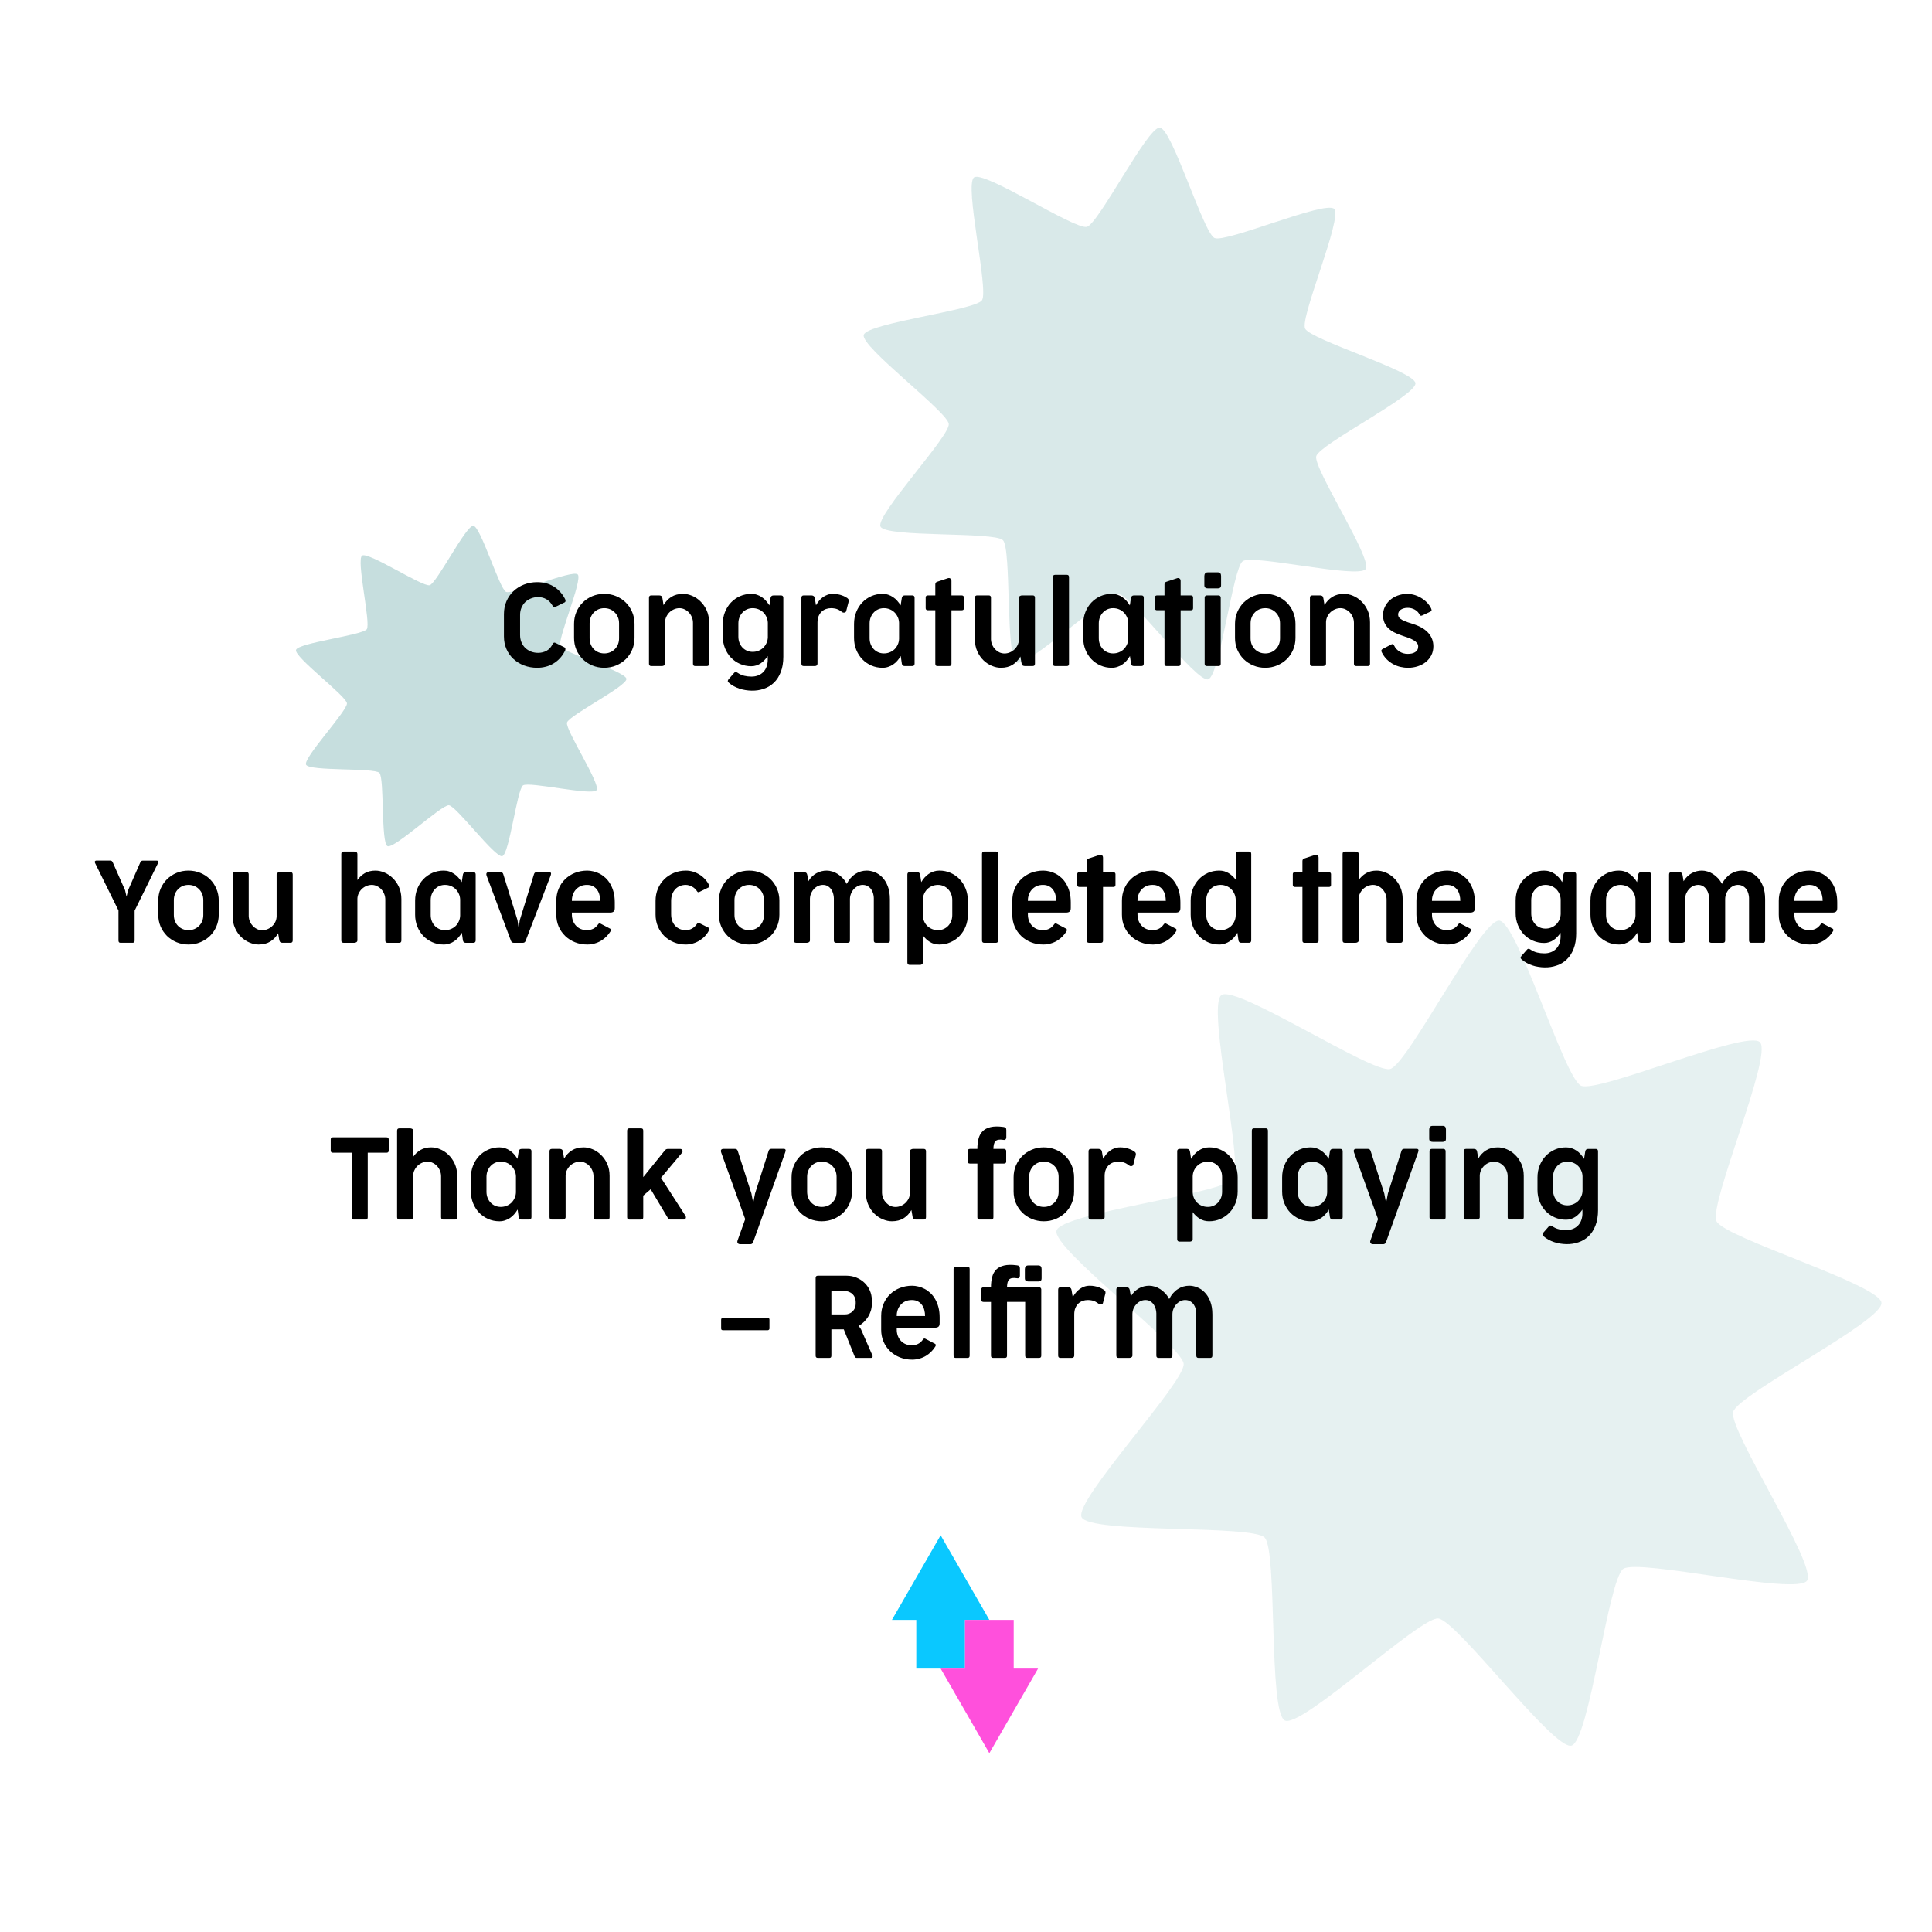 <?xml version="1.0" encoding="UTF-8" standalone="no"?>
<!-- Created with Inkscape (http://www.inkscape.org/) -->

<svg
   xmlns:dc="http://purl.org/dc/elements/1.1/"
   xmlns:cc="http://creativecommons.org/ns#"
   xmlns:rdf="http://www.w3.org/1999/02/22-rdf-syntax-ns#"
   xmlns:svg="http://www.w3.org/2000/svg"
   xmlns="http://www.w3.org/2000/svg"
   xmlns:sodipodi="http://sodipodi.sourceforge.net/DTD/sodipodi-0.dtd"
   xmlns:inkscape="http://www.inkscape.org/namespaces/inkscape"
   width="480"
   height="480"
   viewBox="0 0 480 480"
   id="svg2"
   version="1.1"
   inkscape:version="0.91 r13725"
   sodipodi:docname="ending.svg">
  <defs
     id="defs4" />
  <sodipodi:namedview
     id="base"
     pagecolor="#ffffff"
     bordercolor="#666666"
     borderopacity="1.0"
     inkscape:pageopacity="0.0"
     inkscape:pageshadow="2"
     inkscape:zoom="0.9899495"
     inkscape:cx="97.650049"
     inkscape:cy="190.16106"
     inkscape:document-units="px"
     inkscape:current-layer="text4185"
     showgrid="false"
     units="px"
     inkscape:window-width="1440"
     inkscape:window-height="798"
     inkscape:window-x="0"
     inkscape:window-y="1"
     inkscape:window-maximized="1" />
  <g
     inkscape:label="Layer 1"
     inkscape:groupmode="layer"
     id="layer1"
     transform="translate(0,-572.362)">
    <g
       transform="translate(-215.162,162.132)"
       id="layer1-56"
       inkscape:label="Layer 1" />
    <g
       transform="translate(-215.162,162.132)"
       id="layer1-1"
       inkscape:label="Layer 1" />
    <g
       transform="matrix(1.371,0,0,1.371,214.572,-701.628)"
       id="layer1-0"
       inkscape:label="Layer 1"
       style="opacity:0.4">
      <path
         style="opacity:1;fill:#a0c8c8;fill-opacity:1;stroke:none;stroke-width:0;stroke-linejoin:miter;stroke-miterlimit:4;stroke-dasharray:none;stroke-opacity:1"
         d="m 85.267,967.095 c 1.578,1.578 -6.216,19.666 -5.272,21.688 0.943,2.023 19.809,7.679 20.003,9.902 0.195,2.224 -17.402,11.069 -17.98,13.225 -0.578,2.156 10.239,18.615 8.959,20.443 -1.28,1.828 -20.446,-2.706 -22.275,-1.426 -1.828,1.28 -4.122,20.841 -6.278,21.419 -2.156,0.578 -13.923,-15.216 -16.147,-15.41 -2.224,-0.195 -16.554,13.316 -18.577,12.372 -2.023,-0.943 -0.885,-20.605 -2.463,-22.184 -1.578,-1.578 -21.24,-0.441 -22.184,-2.463 -0.943,-2.023 12.567,-16.354 12.372,-18.577 -0.195,-2.224 -15.988,-13.991 -15.41,-16.147 0.578,-2.156 20.139,-4.45 21.419,-6.278 1.28,-1.828 -3.255,-20.994 -1.426,-22.274 1.828,-1.28 18.287,9.536 20.443,8.959 2.156,-0.578 11.002,-18.175 13.225,-17.98 2.224,0.195 7.879,19.06 9.902,20.003 2.023,0.943 20.11,-6.851 21.688,-5.272 z"
         id="path4155" />
    </g>
    <g
       style="opacity:0.6"
       inkscape:label="Layer 1"
       id="g4959"
       transform="matrix(0.821,0,0,0.821,73.533,-78.898)">
      <path
         style="opacity:1;fill:#a0c8c8;fill-opacity:1;stroke:none;stroke-width:0;stroke-linejoin:miter;stroke-miterlimit:4;stroke-dasharray:none;stroke-opacity:1"
         d="m 85.267,967.095 c 1.578,1.578 -6.216,19.666 -5.272,21.688 0.943,2.023 19.809,7.679 20.003,9.902 0.195,2.224 -17.402,11.069 -17.98,13.225 -0.578,2.156 10.239,18.615 8.959,20.443 -1.28,1.828 -20.446,-2.706 -22.275,-1.426 -1.828,1.28 -4.122,20.841 -6.278,21.419 -2.156,0.578 -13.923,-15.216 -16.147,-15.41 -2.224,-0.195 -16.554,13.316 -18.577,12.372 -2.023,-0.943 -0.885,-20.605 -2.463,-22.184 -1.578,-1.578 -21.24,-0.441 -22.184,-2.463 -0.943,-2.023 12.567,-16.354 12.372,-18.577 -0.195,-2.224 -15.988,-13.991 -15.41,-16.147 0.578,-2.156 20.139,-4.45 21.419,-6.278 1.28,-1.828 -3.255,-20.994 -1.426,-22.274 1.828,-1.28 18.287,9.536 20.443,8.959 2.156,-0.578 11.002,-18.175 13.225,-17.98 2.224,0.195 7.879,19.06 9.902,20.003 2.023,0.943 20.11,-6.851 21.688,-5.272 z"
         id="path4961" />
    </g>
    <g
       transform="matrix(2.05,0,0,2.05,262.454,-1151.254)"
       id="g4963"
       inkscape:label="Layer 1"
       style="opacity:0.26">
      <path
         style="opacity:1;fill:#a0c8c8;fill-opacity:1;stroke:none;stroke-width:0;stroke-linejoin:miter;stroke-miterlimit:4;stroke-dasharray:none;stroke-opacity:1"
         d="m 85.267,967.095 c 1.578,1.578 -6.216,19.666 -5.272,21.688 0.943,2.023 19.809,7.679 20.003,9.902 0.195,2.224 -17.402,11.069 -17.98,13.225 -0.578,2.156 10.239,18.615 8.959,20.443 -1.28,1.828 -20.446,-2.706 -22.275,-1.426 -1.828,1.28 -4.122,20.841 -6.278,21.419 -2.156,0.578 -13.923,-15.216 -16.147,-15.41 -2.224,-0.195 -16.554,13.316 -18.577,12.372 -2.023,-0.943 -0.885,-20.605 -2.463,-22.184 -1.578,-1.578 -21.24,-0.441 -22.184,-2.463 -0.943,-2.023 12.567,-16.354 12.372,-18.577 -0.195,-2.224 -15.988,-13.991 -15.41,-16.147 0.578,-2.156 20.139,-4.45 21.419,-6.278 1.28,-1.828 -3.255,-20.994 -1.426,-22.274 1.828,-1.28 18.287,9.536 20.443,8.959 2.156,-0.578 11.002,-18.175 13.225,-17.98 2.224,0.195 7.879,19.06 9.902,20.003 2.023,0.943 20.11,-6.851 21.688,-5.272 z"
         id="path4965" />
    </g>
    <g
       style="font-style:normal;font-variant:normal;font-weight:normal;font-stretch:normal;font-size:40px;line-height:125%;font-family:moderna;-inkscape-font-specification:'moderna, Normal';text-align:start;letter-spacing:0px;word-spacing:0px;writing-mode:lr-tb;text-anchor:start;fill:#000000;fill-opacity:1;stroke:none;stroke-width:1px;stroke-linecap:butt;stroke-linejoin:miter;stroke-opacity:1"
       id="text4185">
      <g
         style="font-style:normal;font-variant:normal;font-weight:normal;font-stretch:normal;font-size:27.503px;line-height:125%;font-family:moderna;-inkscape-font-specification:'moderna, Normal';text-align:start;letter-spacing:0px;word-spacing:0px;writing-mode:lr-tb;text-anchor:start;fill:#000000;fill-opacity:1;stroke:none;stroke-width:1px;stroke-linecap:butt;stroke-linejoin:miter;stroke-opacity:1"
         id="text4159">
        <path
           d="m 140.17,733.154 q 0.286,0.143 0.301,0.401 0.029,0.258 -0.143,0.587 -0.544,1.046 -1.275,1.819 -0.731,0.774 -1.619,1.289 -0.874,0.516 -1.877,0.759 -1.003,0.258 -2.077,0.258 -1.762,0 -3.28,-0.573 -1.504,-0.573 -2.621,-1.604 -1.117,-1.031 -1.748,-2.464 -0.63,-1.432 -0.63,-3.166 l 0,-5.529 q 0,-1.733 0.63,-3.194 0.63,-1.461 1.748,-2.507 1.117,-1.06 2.621,-1.647 1.518,-0.587 3.28,-0.587 1.074,0 2.077,0.244 1.003,0.244 1.877,0.759 0.888,0.501 1.619,1.289 0.745,0.774 1.304,1.834 0.186,0.329 0.143,0.573 -0.029,0.244 -0.201,0.315 l -2.235,1.089 q -0.215,0.1 -0.415,0.072 -0.201,-0.043 -0.344,-0.286 -0.602,-1.089 -1.533,-1.633 -0.917,-0.544 -2.077,-0.544 -0.945,0 -1.762,0.329 -0.817,0.315 -1.432,0.902 -0.602,0.587 -0.945,1.404 -0.344,0.802 -0.344,1.762 l 0,5.042 q 0,0.974 0.344,1.791 0.344,0.817 0.945,1.404 0.616,0.573 1.432,0.902 0.817,0.315 1.762,0.315 1.175,0 2.12,-0.53 0.945,-0.53 1.49,-1.676 0.1,-0.201 0.272,-0.301 0.172,-0.1 0.458,0.043 l 2.134,1.06 z"
           style="font-style:normal;font-variant:normal;font-weight:600;font-stretch:normal;font-family:'Cocogoose Narrow Trial';-inkscape-font-specification:'Cocogoose Narrow Trial Semi-Bold';text-align:center;text-anchor:middle"
           id="path4154" />
        <path
           d="m 142.619,727.352 q 0,-1.576 0.573,-2.937 0.587,-1.361 1.59,-2.364 1.017,-1.003 2.378,-1.576 1.375,-0.573 2.951,-0.573 1.59,0 2.965,0.573 1.375,0.573 2.392,1.576 1.017,1.003 1.59,2.364 0.587,1.361 0.587,2.937 l 0,3.51 q 0,1.561 -0.587,2.922 -0.573,1.347 -1.59,2.349 -1.017,0.988 -2.392,1.561 -1.361,0.573 -2.951,0.573 -1.59,0 -2.965,-0.573 -1.361,-0.573 -2.378,-1.561 -1.003,-1.003 -1.59,-2.349 -0.573,-1.361 -0.573,-2.922 l 0,-3.51 z m 3.868,3.581 q 0,0.817 0.272,1.504 0.272,0.688 0.759,1.189 0.487,0.501 1.146,0.788 0.673,0.286 1.475,0.286 0.788,0 1.461,-0.286 0.673,-0.286 1.16,-0.788 0.501,-0.501 0.774,-1.189 0.272,-0.688 0.272,-1.49 l 0,-3.71 q 0,-0.817 -0.272,-1.504 -0.272,-0.688 -0.774,-1.189 -0.487,-0.516 -1.16,-0.802 -0.673,-0.286 -1.461,-0.286 -0.802,0 -1.475,0.286 -0.659,0.286 -1.146,0.802 -0.487,0.501 -0.759,1.189 -0.272,0.688 -0.272,1.504 l 0,3.696 z"
           style="font-style:normal;font-variant:normal;font-weight:600;font-stretch:normal;font-family:'Cocogoose Narrow Trial';-inkscape-font-specification:'Cocogoose Narrow Trial Semi-Bold';text-align:center;text-anchor:middle"
           id="path4156" />
        <path
           d="m 172.168,727.094 q 0,-0.731 -0.272,-1.389 -0.272,-0.673 -0.731,-1.16 -0.458,-0.501 -1.074,-0.788 -0.602,-0.301 -1.289,-0.301 -0.659,0 -1.289,0.258 -0.63,0.258 -1.132,0.716 -0.487,0.458 -0.802,1.089 -0.315,0.616 -0.344,1.347 l 0,10.385 q 0,0.286 -0.258,0.444 -0.244,0.143 -0.501,0.143 l -2.679,0 q -0.559,0 -0.559,-0.587 l 0,-16.373 q 0,-0.587 0.559,-0.587 l 1.991,0 q 0.286,0 0.487,0.129 0.215,0.129 0.301,0.559 l 0.286,1.719 q 0.731,-1.275 1.92,-2.034 1.203,-0.759 2.937,-0.759 1.089,0 2.22,0.473 1.146,0.473 2.077,1.389 0.945,0.902 1.547,2.22 0.602,1.318 0.602,3.008 l 0,10.271 q 0,0.573 -0.53,0.573 l -2.922,0 q -0.544,0 -0.544,-0.573 l 0,-10.171 z"
           style="font-style:normal;font-variant:normal;font-weight:600;font-stretch:normal;font-family:'Cocogoose Narrow Trial';-inkscape-font-specification:'Cocogoose Narrow Trial Semi-Bold';text-align:center;text-anchor:middle"
           id="path4158" />
        <path
           d="m 194.618,735.46 q 0,2.263 -0.645,3.882 -0.63,1.619 -1.719,2.65 -1.074,1.031 -2.507,1.504 -1.418,0.487 -2.98,0.458 -0.788,-0.014 -1.576,-0.143 -0.774,-0.115 -1.518,-0.372 -0.731,-0.244 -1.404,-0.616 -0.673,-0.372 -1.232,-0.874 -0.258,-0.229 -0.215,-0.444 0.057,-0.201 0.172,-0.372 l 1.332,-1.518 q 0.172,-0.258 0.415,-0.286 0.258,-0.014 0.516,0.186 0.802,0.544 1.662,0.745 0.874,0.201 1.776,0.201 0.931,0 1.676,-0.301 0.759,-0.301 1.289,-0.859 0.53,-0.544 0.802,-1.332 0.286,-0.788 0.286,-1.762 l -0.014,-0.845 q -0.372,0.559 -0.817,1.017 -0.43,0.458 -0.945,0.802 -0.501,0.329 -1.089,0.516 -0.573,0.186 -1.218,0.186 -1.504,0 -2.808,-0.573 -1.289,-0.573 -2.249,-1.561 -0.945,-1.003 -1.49,-2.349 -0.544,-1.361 -0.544,-2.937 l 0,-3.108 q 0,-1.576 0.544,-2.937 0.544,-1.361 1.49,-2.364 0.96,-1.003 2.249,-1.576 1.304,-0.573 2.808,-0.573 0.745,0 1.389,0.215 0.659,0.215 1.218,0.602 0.573,0.372 1.031,0.902 0.473,0.53 0.845,1.146 l 0.301,-1.891 q 0.115,-0.587 0.731,-0.587 l 1.862,0 q 0.573,0 0.573,0.587 l 0,14.583 z m -11.173,-4.913 q 0,0.817 0.272,1.504 0.272,0.688 0.745,1.189 0.473,0.501 1.117,0.788 0.659,0.286 1.418,0.286 0.774,0 1.447,-0.272 0.673,-0.272 1.175,-0.745 0.501,-0.487 0.802,-1.146 0.315,-0.659 0.344,-1.432 l 0,-3.638 q -0.029,-0.788 -0.344,-1.447 -0.301,-0.659 -0.802,-1.146 -0.501,-0.487 -1.175,-0.759 -0.673,-0.272 -1.447,-0.272 -0.759,0 -1.418,0.286 -0.645,0.286 -1.117,0.802 -0.473,0.501 -0.745,1.189 -0.272,0.688 -0.272,1.504 l 0,3.309 z"
           style="font-style:normal;font-variant:normal;font-weight:600;font-stretch:normal;font-family:'Cocogoose Narrow Trial';-inkscape-font-specification:'Cocogoose Narrow Trial Semi-Bold';text-align:center;text-anchor:middle"
           id="path4160" />
        <path
           d="m 199.109,720.877 q 0,-0.587 0.559,-0.587 l 1.948,0 q 0.286,0 0.501,0.143 0.229,0.129 0.315,0.544 l 0.301,1.762 q 0.329,-0.573 0.745,-1.089 0.415,-0.516 0.945,-0.902 0.53,-0.387 1.16,-0.616 0.63,-0.229 1.389,-0.229 0.645,0 1.203,0.115 0.559,0.1 1.017,0.272 0.458,0.158 0.788,0.344 0.329,0.172 0.53,0.315 0.301,0.229 0.344,0.501 0.043,0.258 -0.043,0.501 l -0.587,2.278 q -0.043,0.129 -0.158,0.215 -0.115,0.086 -0.258,0.115 -0.143,0.014 -0.301,0 -0.143,-0.029 -0.258,-0.115 -0.301,-0.229 -0.602,-0.415 -0.286,-0.186 -0.616,-0.315 -0.315,-0.129 -0.702,-0.186 -0.387,-0.072 -0.874,-0.072 -0.659,0 -1.261,0.215 -0.602,0.215 -1.074,0.659 -0.458,0.444 -0.745,1.117 -0.272,0.673 -0.272,1.59 l 0,10.214 q 0,0.286 -0.186,0.444 -0.186,0.143 -0.458,0.143 l -2.793,0 q -0.559,0 -0.559,-0.587 l 0,-16.373 z"
           style="font-style:normal;font-variant:normal;font-weight:600;font-stretch:normal;font-family:'Cocogoose Narrow Trial';-inkscape-font-specification:'Cocogoose Narrow Trial Semi-Bold';text-align:center;text-anchor:middle"
           id="path4162" />
        <path
           d="m 212.184,727.352 q 0,-1.576 0.544,-2.937 0.544,-1.361 1.49,-2.364 0.96,-1.003 2.249,-1.576 1.304,-0.573 2.808,-0.573 0.745,0 1.389,0.215 0.659,0.215 1.218,0.602 0.573,0.372 1.031,0.902 0.473,0.53 0.845,1.146 l 0.301,-1.891 q 0.115,-0.587 0.731,-0.587 l 1.862,0 q 0.573,0 0.573,0.587 l 0,16.373 q 0,0.286 -0.158,0.444 -0.143,0.143 -0.401,0.143 l -1.934,0 q -0.258,0 -0.444,-0.143 -0.186,-0.158 -0.229,-0.444 l -0.272,-1.905 q -0.372,0.63 -0.845,1.175 -0.458,0.53 -1.031,0.917 -0.559,0.387 -1.232,0.602 -0.659,0.229 -1.404,0.229 -1.504,0 -2.808,-0.573 -1.289,-0.573 -2.249,-1.561 -0.945,-1.003 -1.49,-2.349 -0.544,-1.361 -0.544,-2.922 l 0,-3.51 z m 3.868,3.581 q 0,0.817 0.272,1.504 0.272,0.688 0.745,1.189 0.473,0.501 1.117,0.788 0.659,0.286 1.418,0.286 0.774,0 1.447,-0.272 0.673,-0.272 1.175,-0.745 0.501,-0.487 0.802,-1.146 0.315,-0.659 0.344,-1.432 l 0,-4.025 q -0.029,-0.788 -0.344,-1.447 -0.301,-0.659 -0.802,-1.146 -0.501,-0.487 -1.175,-0.759 -0.673,-0.272 -1.447,-0.272 -0.759,0 -1.418,0.286 -0.645,0.286 -1.117,0.802 -0.473,0.501 -0.745,1.189 -0.272,0.688 -0.272,1.504 l 0,3.696 z"
           style="font-style:normal;font-variant:normal;font-weight:600;font-stretch:normal;font-family:'Cocogoose Narrow Trial';-inkscape-font-specification:'Cocogoose Narrow Trial Semi-Bold';text-align:center;text-anchor:middle"
           id="path4164" />
        <path
           d="m 236.385,723.971 0,13.308 q 0,0.559 -0.53,0.559 l -2.98,0 q -0.501,0 -0.501,-0.559 l 0,-13.308 -1.862,0 q -0.229,0 -0.387,-0.129 -0.143,-0.129 -0.143,-0.372 l 0,-2.693 q 0,-0.244 0.143,-0.358 0.158,-0.129 0.387,-0.129 l 1.862,0 0,-2.722 q 0,-0.286 0.115,-0.444 0.115,-0.158 0.444,-0.258 l 2.593,-0.859 q 0.329,-0.1 0.587,0.086 0.272,0.172 0.272,0.616 l 0,3.581 2.564,0 q 0.244,0 0.387,0.143 0.143,0.143 0.143,0.344 l 0,2.693 q 0,0.501 -0.53,0.501 l -2.564,0 z"
           style="font-style:normal;font-variant:normal;font-weight:600;font-stretch:normal;font-family:'Cocogoose Narrow Trial';-inkscape-font-specification:'Cocogoose Narrow Trial Semi-Bold';text-align:center;text-anchor:middle"
           id="path4166" />
        <path
           d="m 246.205,731.22 q 0.029,0.716 0.301,1.361 0.286,0.63 0.745,1.103 0.458,0.473 1.046,0.759 0.602,0.272 1.275,0.272 0.659,0 1.289,-0.258 0.63,-0.258 1.117,-0.702 0.501,-0.458 0.817,-1.074 0.315,-0.63 0.344,-1.361 l 0,-10.443 q 0,-0.286 0.244,-0.43 0.258,-0.158 0.516,-0.158 l 2.693,0 q 0.544,0 0.544,0.587 l 0,16.373 q 0,0.587 -0.559,0.587 l -1.977,0 q -0.286,0 -0.501,-0.129 -0.215,-0.143 -0.301,-0.559 l -0.286,-1.676 q -0.731,1.289 -1.934,2.048 -1.189,0.745 -2.922,0.745 -1.074,0 -2.22,-0.473 -1.146,-0.473 -2.091,-1.375 -0.931,-0.902 -1.533,-2.22 -0.602,-1.318 -0.602,-3.023 l 0,-10.314 q 0,-0.573 0.544,-0.573 l 2.908,0 q 0.544,0 0.544,0.573 l 0,10.357 z"
           style="font-style:normal;font-variant:normal;font-weight:600;font-stretch:normal;font-family:'Cocogoose Narrow Trial';-inkscape-font-specification:'Cocogoose Narrow Trial Semi-Bold';text-align:center;text-anchor:middle"
           id="path4168" />
        <path
           d="m 261.593,715.749 q 0,-0.573 0.53,-0.573 l 2.951,0 q 0.516,0 0.516,0.573 l 0,21.516 q 0,0.573 -0.516,0.573 l -2.951,0 q -0.53,0 -0.53,-0.573 l 0,-21.516 z"
           style="font-style:normal;font-variant:normal;font-weight:600;font-stretch:normal;font-family:'Cocogoose Narrow Trial';-inkscape-font-specification:'Cocogoose Narrow Trial Semi-Bold';text-align:center;text-anchor:middle"
           id="path4170" />
        <path
           d="m 269.124,727.352 q 0,-1.576 0.544,-2.937 0.544,-1.361 1.49,-2.364 0.96,-1.003 2.249,-1.576 1.304,-0.573 2.808,-0.573 0.745,0 1.389,0.215 0.659,0.215 1.218,0.602 0.573,0.372 1.031,0.902 0.473,0.53 0.845,1.146 l 0.301,-1.891 q 0.115,-0.587 0.731,-0.587 l 1.862,0 q 0.573,0 0.573,0.587 l 0,16.373 q 0,0.286 -0.158,0.444 -0.143,0.143 -0.401,0.143 l -1.934,0 q -0.258,0 -0.444,-0.143 -0.186,-0.158 -0.229,-0.444 l -0.272,-1.905 q -0.372,0.63 -0.845,1.175 -0.458,0.53 -1.031,0.917 -0.559,0.387 -1.232,0.602 -0.659,0.229 -1.404,0.229 -1.504,0 -2.808,-0.573 -1.289,-0.573 -2.249,-1.561 -0.945,-1.003 -1.49,-2.349 -0.544,-1.361 -0.544,-2.922 l 0,-3.51 z m 3.868,3.581 q 0,0.817 0.272,1.504 0.272,0.688 0.745,1.189 0.473,0.501 1.117,0.788 0.659,0.286 1.418,0.286 0.774,0 1.447,-0.272 0.673,-0.272 1.175,-0.745 0.501,-0.487 0.802,-1.146 0.315,-0.659 0.344,-1.432 l 0,-4.025 q -0.029,-0.788 -0.344,-1.447 -0.301,-0.659 -0.802,-1.146 -0.501,-0.487 -1.175,-0.759 -0.673,-0.272 -1.447,-0.272 -0.759,0 -1.418,0.286 -0.645,0.286 -1.117,0.802 -0.473,0.501 -0.745,1.189 -0.272,0.688 -0.272,1.504 l 0,3.696 z"
           style="font-style:normal;font-variant:normal;font-weight:600;font-stretch:normal;font-family:'Cocogoose Narrow Trial';-inkscape-font-specification:'Cocogoose Narrow Trial Semi-Bold';text-align:center;text-anchor:middle"
           id="path4172" />
        <path
           d="m 293.326,723.971 0,13.308 q 0,0.559 -0.53,0.559 l -2.98,0 q -0.501,0 -0.501,-0.559 l 0,-13.308 -1.862,0 q -0.229,0 -0.387,-0.129 -0.143,-0.129 -0.143,-0.372 l 0,-2.693 q 0,-0.244 0.143,-0.358 0.158,-0.129 0.387,-0.129 l 1.862,0 0,-2.722 q 0,-0.286 0.115,-0.444 0.115,-0.158 0.444,-0.258 l 2.593,-0.859 q 0.329,-0.1 0.587,0.086 0.272,0.172 0.272,0.616 l 0,3.581 2.564,0 q 0.244,0 0.387,0.143 0.143,0.143 0.143,0.344 l 0,2.693 q 0,0.501 -0.53,0.501 l -2.564,0 z"
           style="font-style:normal;font-variant:normal;font-weight:600;font-stretch:normal;font-family:'Cocogoose Narrow Trial';-inkscape-font-specification:'Cocogoose Narrow Trial Semi-Bold';text-align:center;text-anchor:middle"
           id="path4174" />
        <path
           d="m 299.292,720.834 q 0,-0.258 0.158,-0.401 0.172,-0.143 0.387,-0.143 l 2.922,0 q 0.244,0 0.387,0.158 0.143,0.158 0.143,0.401 l 0,16.43 q 0,0.559 -0.53,0.559 l -2.922,0 q -0.544,0 -0.544,-0.559 l 0,-16.445 z m -0.072,-5.372 q 0,-0.387 0.186,-0.645 0.201,-0.258 0.702,-0.258 l 2.45,0 q 0.444,0 0.63,0.244 0.186,0.244 0.186,0.659 l 0,2.263 q 0,0.473 -0.215,0.645 -0.215,0.172 -0.602,0.172 l -2.45,0 q -0.401,0 -0.645,-0.172 -0.244,-0.172 -0.244,-0.63 l 0,-2.278 z"
           style="font-style:normal;font-variant:normal;font-weight:600;font-stretch:normal;font-family:'Cocogoose Narrow Trial';-inkscape-font-specification:'Cocogoose Narrow Trial Semi-Bold';text-align:center;text-anchor:middle"
           id="path4176" />
        <path
           d="m 306.834,727.352 q 0,-1.576 0.573,-2.937 0.587,-1.361 1.59,-2.364 1.017,-1.003 2.378,-1.576 1.375,-0.573 2.951,-0.573 1.59,0 2.965,0.573 1.375,0.573 2.392,1.576 1.017,1.003 1.59,2.364 0.587,1.361 0.587,2.937 l 0,3.51 q 0,1.561 -0.587,2.922 -0.573,1.347 -1.59,2.349 -1.017,0.988 -2.392,1.561 -1.361,0.573 -2.951,0.573 -1.59,0 -2.965,-0.573 -1.361,-0.573 -2.378,-1.561 -1.003,-1.003 -1.59,-2.349 -0.573,-1.361 -0.573,-2.922 l 0,-3.51 z m 3.868,3.581 q 0,0.817 0.272,1.504 0.272,0.688 0.759,1.189 0.487,0.501 1.146,0.788 0.673,0.286 1.475,0.286 0.788,0 1.461,-0.286 0.673,-0.286 1.16,-0.788 0.501,-0.501 0.774,-1.189 0.272,-0.688 0.272,-1.49 l 0,-3.71 q 0,-0.817 -0.272,-1.504 -0.272,-0.688 -0.774,-1.189 -0.487,-0.516 -1.16,-0.802 -0.673,-0.286 -1.461,-0.286 -0.802,0 -1.475,0.286 -0.659,0.286 -1.146,0.802 -0.487,0.501 -0.759,1.189 -0.272,0.688 -0.272,1.504 l 0,3.696 z"
           style="font-style:normal;font-variant:normal;font-weight:600;font-stretch:normal;font-family:'Cocogoose Narrow Trial';-inkscape-font-specification:'Cocogoose Narrow Trial Semi-Bold';text-align:center;text-anchor:middle"
           id="path4178" />
        <path
           d="m 336.382,727.094 q 0,-0.731 -0.272,-1.389 -0.272,-0.673 -0.731,-1.16 -0.458,-0.501 -1.074,-0.788 -0.602,-0.301 -1.289,-0.301 -0.659,0 -1.289,0.258 -0.63,0.258 -1.132,0.716 -0.487,0.458 -0.802,1.089 -0.315,0.616 -0.344,1.347 l 0,10.385 q 0,0.286 -0.258,0.444 -0.244,0.143 -0.501,0.143 l -2.679,0 q -0.559,0 -0.559,-0.587 l 0,-16.373 q 0,-0.587 0.559,-0.587 l 1.991,0 q 0.286,0 0.487,0.129 0.215,0.129 0.301,0.559 l 0.286,1.719 q 0.731,-1.275 1.92,-2.034 1.203,-0.759 2.937,-0.759 1.089,0 2.22,0.473 1.146,0.473 2.077,1.389 0.945,0.902 1.547,2.22 0.602,1.318 0.602,3.008 l 0,10.271 q 0,0.573 -0.53,0.573 l -2.922,0 q -0.544,0 -0.544,-0.573 l 0,-10.171 z"
           style="font-style:normal;font-variant:normal;font-weight:600;font-stretch:normal;font-family:'Cocogoose Narrow Trial';-inkscape-font-specification:'Cocogoose Narrow Trial Semi-Bold';text-align:center;text-anchor:middle"
           id="path4180" />
        <path
           d="m 343.334,734.5 q -0.143,-0.272 -0.143,-0.487 0,-0.229 0.344,-0.43 l 2.163,-1.132 q 0.415,-0.229 0.688,0.329 0.215,0.458 0.559,0.831 0.358,0.372 0.788,0.645 0.444,0.272 0.945,0.415 0.516,0.143 1.06,0.143 0.559,0 1.031,-0.1 0.473,-0.115 0.817,-0.329 0.358,-0.229 0.559,-0.573 0.201,-0.358 0.201,-0.845 0,-0.501 -0.329,-0.888 -0.315,-0.387 -0.874,-0.702 -0.544,-0.315 -1.275,-0.573 -0.731,-0.272 -1.561,-0.544 -1.074,-0.358 -1.948,-0.802 -0.859,-0.458 -1.475,-1.06 -0.616,-0.616 -0.945,-1.404 -0.329,-0.788 -0.329,-1.848 0,-1.046 0.444,-1.991 0.444,-0.945 1.232,-1.662 0.802,-0.731 1.905,-1.146 1.103,-0.43 2.421,-0.43 1.074,0 2.034,0.329 0.96,0.329 1.733,0.859 0.788,0.516 1.347,1.16 0.559,0.645 0.831,1.261 0.129,0.301 0.115,0.473 -0.014,0.172 -0.301,0.315 l -1.948,0.917 q -0.258,0.129 -0.43,0.1 -0.158,-0.029 -0.315,-0.301 -0.401,-0.788 -1.189,-1.218 -0.788,-0.444 -1.762,-0.444 -0.516,0 -0.96,0.129 -0.43,0.115 -0.745,0.329 -0.315,0.215 -0.487,0.53 -0.172,0.301 -0.172,0.659 0,0.473 0.272,0.802 0.272,0.315 0.788,0.587 0.516,0.272 1.261,0.53 0.745,0.244 1.69,0.559 2.378,0.802 3.553,2.192 1.189,1.375 1.189,3.252 0,1.246 -0.516,2.235 -0.516,0.988 -1.375,1.676 -0.859,0.688 -1.991,1.046 -1.132,0.372 -2.378,0.372 -1.003,0 -1.962,-0.229 -0.96,-0.229 -1.805,-0.702 -0.845,-0.473 -1.561,-1.175 -0.702,-0.716 -1.189,-1.662 z"
           style="font-style:normal;font-variant:normal;font-weight:600;font-stretch:normal;font-family:'Cocogoose Narrow Trial';-inkscape-font-specification:'Cocogoose Narrow Trial Semi-Bold';text-align:center;text-anchor:middle"
           id="path4182" />
        <path
           d="M 29.436,798.575 23.62,786.785 q -0.143,-0.272 -0.029,-0.444 0.115,-0.172 0.358,-0.172 l 3.438,0 q 0.229,0 0.387,0.115 0.158,0.115 0.272,0.401 l 3.023,6.847 0.372,1.604 0.387,-1.604 2.994,-6.833 q 0.115,-0.286 0.272,-0.401 0.158,-0.115 0.387,-0.115 l 3.467,0 q 0.258,0 0.358,0.172 0.115,0.158 -0.029,0.415 l -5.83,11.847 0,7.406 q 0,0.573 -0.501,0.573 l -3.023,0 q -0.487,0 -0.487,-0.573 l 0,-7.449 z"
           style="font-style:normal;font-variant:normal;font-weight:600;font-stretch:normal;font-family:'Cocogoose Narrow Trial';-inkscape-font-specification:'Cocogoose Narrow Trial Semi-Bold';text-align:center;text-anchor:middle"
           id="path4184" />
        <path
           d="m 39.32,796.111 q 0,-1.576 0.573,-2.937 0.587,-1.361 1.59,-2.364 1.017,-1.003 2.378,-1.576 1.375,-0.573 2.951,-0.573 1.59,0 2.965,0.573 1.375,0.573 2.392,1.576 1.017,1.003 1.59,2.364 0.587,1.361 0.587,2.937 l 0,3.51 q 0,1.561 -0.587,2.922 -0.573,1.347 -1.59,2.349 -1.017,0.988 -2.392,1.561 -1.361,0.573 -2.951,0.573 -1.59,0 -2.965,-0.573 -1.361,-0.573 -2.378,-1.561 -1.003,-1.003 -1.59,-2.349 -0.573,-1.361 -0.573,-2.922 l 0,-3.51 z m 3.868,3.581 q 0,0.817 0.272,1.504 0.272,0.688 0.759,1.189 0.487,0.501 1.146,0.788 0.673,0.286 1.475,0.286 0.788,0 1.461,-0.286 0.673,-0.286 1.16,-0.788 0.501,-0.501 0.774,-1.189 0.272,-0.688 0.272,-1.49 l 0,-3.71 q 0,-0.817 -0.272,-1.504 -0.272,-0.688 -0.774,-1.189 -0.487,-0.516 -1.16,-0.802 -0.673,-0.286 -1.461,-0.286 -0.802,0 -1.475,0.286 -0.659,0.286 -1.146,0.802 -0.487,0.501 -0.759,1.189 -0.272,0.688 -0.272,1.504 l 0,3.696 z"
           style="font-style:normal;font-variant:normal;font-weight:600;font-stretch:normal;font-family:'Cocogoose Narrow Trial';-inkscape-font-specification:'Cocogoose Narrow Trial Semi-Bold';text-align:center;text-anchor:middle"
           id="path4186" />
        <path
           d="m 61.792,799.978 q 0.029,0.716 0.301,1.361 0.286,0.63 0.745,1.103 0.458,0.473 1.046,0.759 0.602,0.272 1.275,0.272 0.659,0 1.289,-0.258 0.63,-0.258 1.117,-0.702 0.501,-0.458 0.817,-1.074 0.315,-0.63 0.344,-1.361 l 0,-10.443 q 0,-0.286 0.244,-0.43 0.258,-0.158 0.516,-0.158 l 2.693,0 q 0.544,0 0.544,0.587 l 0,16.373 q 0,0.587 -0.559,0.587 l -1.977,0 q -0.286,0 -0.501,-0.129 -0.215,-0.143 -0.301,-0.559 l -0.286,-1.676 q -0.731,1.289 -1.934,2.048 -1.189,0.745 -2.922,0.745 -1.074,0 -2.22,-0.473 -1.146,-0.473 -2.091,-1.375 -0.931,-0.902 -1.533,-2.22 -0.602,-1.318 -0.602,-3.023 l 0,-10.314 q 0,-0.573 0.544,-0.573 l 2.908,0 q 0.544,0 0.544,0.573 l 0,10.357 z"
           style="font-style:normal;font-variant:normal;font-weight:600;font-stretch:normal;font-family:'Cocogoose Narrow Trial';-inkscape-font-specification:'Cocogoose Narrow Trial Semi-Bold';text-align:center;text-anchor:middle"
           id="path4188" />
        <path
           d="m 95.727,795.853 q 0,-0.731 -0.272,-1.389 -0.272,-0.673 -0.731,-1.16 -0.458,-0.501 -1.074,-0.788 -0.602,-0.301 -1.289,-0.301 -0.659,0 -1.289,0.258 -0.63,0.258 -1.132,0.716 -0.487,0.458 -0.802,1.089 -0.315,0.616 -0.344,1.347 l 0,10.385 q 0,0.286 -0.258,0.444 -0.244,0.143 -0.501,0.143 l -2.679,0 q -0.559,0 -0.559,-0.587 l 0,-21.487 q 0,-0.587 0.559,-0.587 l 2.65,0 q 0.286,0 0.53,0.129 0.258,0.129 0.258,0.559 l 0,6.389 q 0.731,-1.06 1.834,-1.705 1.117,-0.645 2.65,-0.645 1.089,0 2.22,0.473 1.146,0.473 2.077,1.389 0.945,0.902 1.547,2.22 0.602,1.318 0.602,3.008 l 0,10.271 q 0,0.573 -0.53,0.573 l -2.922,0 q -0.544,0 -0.544,-0.573 l 0,-10.171 z"
           style="font-style:normal;font-variant:normal;font-weight:600;font-stretch:normal;font-family:'Cocogoose Narrow Trial';-inkscape-font-specification:'Cocogoose Narrow Trial Semi-Bold';text-align:center;text-anchor:middle"
           id="path4190" />
        <path
           d="m 103.137,796.111 q 0,-1.576 0.544,-2.937 0.544,-1.361 1.49,-2.364 0.96,-1.003 2.249,-1.576 1.304,-0.573 2.808,-0.573 0.745,0 1.389,0.215 0.659,0.215 1.218,0.602 0.573,0.372 1.031,0.902 0.473,0.53 0.845,1.146 l 0.301,-1.891 q 0.115,-0.587 0.731,-0.587 l 1.862,0 q 0.573,0 0.573,0.587 l 0,16.373 q 0,0.286 -0.158,0.444 -0.143,0.143 -0.401,0.143 l -1.934,0 q -0.258,0 -0.444,-0.143 -0.186,-0.158 -0.229,-0.444 l -0.272,-1.905 q -0.372,0.63 -0.845,1.175 -0.458,0.53 -1.031,0.917 -0.559,0.387 -1.232,0.602 -0.659,0.229 -1.404,0.229 -1.504,0 -2.808,-0.573 -1.289,-0.573 -2.249,-1.561 -0.945,-1.003 -1.49,-2.349 -0.544,-1.361 -0.544,-2.922 l 0,-3.51 z m 3.868,3.581 q 0,0.817 0.272,1.504 0.272,0.688 0.745,1.189 0.473,0.501 1.117,0.788 0.659,0.286 1.418,0.286 0.774,0 1.447,-0.272 0.673,-0.272 1.175,-0.745 0.501,-0.487 0.802,-1.146 0.315,-0.659 0.344,-1.432 l 0,-4.025 q -0.029,-0.788 -0.344,-1.447 -0.301,-0.659 -0.802,-1.146 -0.501,-0.487 -1.175,-0.759 -0.673,-0.272 -1.447,-0.272 -0.759,0 -1.418,0.286 -0.645,0.286 -1.117,0.802 -0.473,0.501 -0.745,1.189 -0.272,0.688 -0.272,1.504 l 0,3.696 z"
           style="font-style:normal;font-variant:normal;font-weight:600;font-stretch:normal;font-family:'Cocogoose Narrow Trial';-inkscape-font-specification:'Cocogoose Narrow Trial Semi-Bold';text-align:center;text-anchor:middle"
           id="path4192" />
        <path
           d="m 130.604,806.081 q -0.186,0.516 -0.659,0.516 l -2.335,0 q -0.487,0 -0.673,-0.516 l -6.031,-16.13 q -0.158,-0.458 0,-0.673 0.158,-0.229 0.501,-0.229 l 2.98,0 q 0.244,0 0.415,0.129 0.172,0.129 0.244,0.401 l 3.524,11.388 0.286,1.92 0.286,-1.92 3.524,-11.417 q 0.086,-0.272 0.258,-0.387 0.172,-0.115 0.401,-0.115 l 3.123,0 q 0.659,0 0.372,0.802 l -6.217,16.23 z"
           style="font-style:normal;font-variant:normal;font-weight:600;font-stretch:normal;font-family:'Cocogoose Narrow Trial';-inkscape-font-specification:'Cocogoose Narrow Trial Semi-Bold';text-align:center;text-anchor:middle"
           id="path4194" />
        <path
           d="m 138.214,796.168 q 0,-1.633 0.587,-3.008 0.587,-1.389 1.619,-2.378 1.031,-1.003 2.435,-1.561 1.418,-0.559 3.051,-0.559 0.745,0 1.547,0.201 0.802,0.186 1.561,0.587 0.759,0.401 1.432,1.031 0.673,0.63 1.175,1.504 0.516,0.874 0.817,2.02 0.301,1.132 0.301,2.55 l 0,1.404 q 0,0.659 -0.315,0.902 -0.301,0.244 -0.945,0.229 l -9.397,0 0,0.444 q 0,0.902 0.286,1.633 0.286,0.716 0.788,1.232 0.501,0.516 1.175,0.788 0.688,0.272 1.49,0.272 0.802,0 1.518,-0.329 0.716,-0.329 1.275,-1.132 0.143,-0.201 0.286,-0.215 0.158,-0.029 0.272,0.043 l 2.464,1.289 q 0.129,0.1 0.143,0.258 0.029,0.158 -0.129,0.415 -0.415,0.673 -1.003,1.261 -0.573,0.587 -1.304,1.031 -0.731,0.444 -1.604,0.688 -0.859,0.258 -1.834,0.258 -1.633,0 -3.037,-0.559 -1.404,-0.559 -2.435,-1.547 -1.031,-0.988 -1.633,-2.349 -0.587,-1.361 -0.587,-2.98 l 0,-3.424 z m 3.868,0.014 7.033,0 0,-0.086 q 0,-0.659 -0.172,-1.347 -0.158,-0.688 -0.544,-1.246 -0.372,-0.559 -1.003,-0.917 -0.63,-0.372 -1.576,-0.372 -0.917,0 -1.619,0.329 -0.688,0.329 -1.16,0.874 -0.473,0.53 -0.716,1.232 -0.244,0.688 -0.244,1.404 l 0,0.129 z"
           style="font-style:normal;font-variant:normal;font-weight:600;font-stretch:normal;font-family:'Cocogoose Narrow Trial';-inkscape-font-specification:'Cocogoose Narrow Trial Semi-Bold';text-align:center;text-anchor:middle"
           id="path4196" />
        <path
           d="m 162.871,796.168 q 0,-1.604 0.573,-2.98 0.573,-1.375 1.59,-2.378 1.017,-1.003 2.392,-1.576 1.375,-0.573 2.994,-0.573 0.931,0 1.791,0.272 0.874,0.272 1.604,0.745 0.745,0.458 1.332,1.103 0.587,0.63 0.96,1.361 0.272,0.516 0,0.673 l -2.364,1.16 q -0.129,0.072 -0.286,0.057 -0.158,-0.029 -0.286,-0.244 -0.215,-0.344 -0.516,-0.63 -0.301,-0.286 -0.673,-0.487 -0.358,-0.215 -0.774,-0.329 -0.401,-0.129 -0.831,-0.129 -0.802,0 -1.475,0.286 -0.673,0.286 -1.16,0.817 -0.473,0.53 -0.745,1.261 -0.258,0.731 -0.258,1.619 l 0,3.295 q 0,0.931 0.272,1.676 0.286,0.731 0.774,1.246 0.487,0.501 1.146,0.774 0.673,0.272 1.447,0.272 0.859,0 1.576,-0.415 0.731,-0.43 1.218,-1.16 0.158,-0.201 0.301,-0.215 0.158,-0.029 0.286,0.043 l 2.349,1.175 q 0.115,0.115 0.129,0.258 0.029,0.143 -0.115,0.401 -0.372,0.731 -0.96,1.375 -0.587,0.63 -1.347,1.103 -0.745,0.473 -1.619,0.731 -0.874,0.272 -1.819,0.272 -1.604,0 -2.98,-0.573 -1.361,-0.573 -2.378,-1.561 -1.003,-1.003 -1.576,-2.364 -0.573,-1.375 -0.573,-2.965 l 0,-3.395 0,0 z"
           style="font-style:normal;font-variant:normal;font-weight:600;font-stretch:normal;font-family:'Cocogoose Narrow Trial';-inkscape-font-specification:'Cocogoose Narrow Trial Semi-Bold';text-align:center;text-anchor:middle"
           id="path4198" />
        <path
           d="m 178.61,796.111 q 0,-1.576 0.573,-2.937 0.587,-1.361 1.59,-2.364 1.017,-1.003 2.378,-1.576 1.375,-0.573 2.951,-0.573 1.59,0 2.965,0.573 1.375,0.573 2.392,1.576 1.017,1.003 1.59,2.364 0.587,1.361 0.587,2.937 l 0,3.51 q 0,1.561 -0.587,2.922 -0.573,1.347 -1.59,2.349 -1.017,0.988 -2.392,1.561 -1.361,0.573 -2.951,0.573 -1.59,0 -2.965,-0.573 -1.361,-0.573 -2.378,-1.561 -1.003,-1.003 -1.59,-2.349 -0.573,-1.361 -0.573,-2.922 l 0,-3.51 z m 3.868,3.581 q 0,0.817 0.272,1.504 0.272,0.688 0.759,1.189 0.487,0.501 1.146,0.788 0.673,0.286 1.475,0.286 0.788,0 1.461,-0.286 0.673,-0.286 1.16,-0.788 0.501,-0.501 0.774,-1.189 0.272,-0.688 0.272,-1.49 l 0,-3.71 q 0,-0.817 -0.272,-1.504 -0.272,-0.688 -0.774,-1.189 -0.487,-0.516 -1.16,-0.802 -0.673,-0.286 -1.461,-0.286 -0.802,0 -1.475,0.286 -0.659,0.286 -1.146,0.802 -0.487,0.501 -0.759,1.189 -0.272,0.688 -0.272,1.504 l 0,3.696 z"
           style="font-style:normal;font-variant:normal;font-weight:600;font-stretch:normal;font-family:'Cocogoose Narrow Trial';-inkscape-font-specification:'Cocogoose Narrow Trial Semi-Bold';text-align:center;text-anchor:middle"
           id="path4200" />
        <path
           d="m 211.167,806.009 q 0,0.587 -0.544,0.587 l -2.922,0 q -0.53,0 -0.53,-0.587 l 0,-10.471 q 0,-0.516 -0.158,-1.089 -0.143,-0.587 -0.473,-1.074 -0.329,-0.501 -0.845,-0.831 -0.516,-0.329 -1.232,-0.329 -0.587,0 -1.16,0.244 -0.559,0.244 -1.017,0.702 -0.444,0.444 -0.745,1.074 -0.286,0.63 -0.315,1.389 l 0,10.385 q 0,0.286 -0.258,0.444 -0.244,0.143 -0.501,0.143 l -2.679,0 q -0.559,0 -0.559,-0.587 l 0,-16.373 q 0,-0.602 0.559,-0.602 l 1.977,0 q 0.286,0 0.501,0.158 0.229,0.158 0.301,0.53 l 0.272,1.576 q 0.401,-0.688 0.917,-1.175 0.516,-0.501 1.103,-0.817 0.602,-0.329 1.232,-0.487 0.645,-0.158 1.304,-0.158 0.659,0 1.361,0.215 0.716,0.201 1.375,0.63 0.659,0.415 1.232,1.031 0.587,0.616 1.003,1.432 0.43,-0.845 0.974,-1.461 0.559,-0.63 1.203,-1.031 0.645,-0.415 1.347,-0.616 0.716,-0.201 1.461,-0.201 0.96,0 1.977,0.401 1.017,0.387 1.848,1.246 0.845,0.845 1.375,2.206 0.544,1.361 0.544,3.295 l 0,10.199 q 0,0.587 -0.53,0.587 l -2.937,0 q -0.53,0 -0.53,-0.587 l 0,-10.543 q 0,-0.487 -0.158,-1.06 -0.143,-0.573 -0.473,-1.06 -0.329,-0.487 -0.859,-0.802 -0.53,-0.329 -1.289,-0.329 -0.587,0 -1.146,0.272 -0.559,0.272 -1.017,0.759 -0.444,0.473 -0.716,1.132 -0.272,0.645 -0.272,1.389 l 0,10.242 z"
           style="font-style:normal;font-variant:normal;font-weight:600;font-stretch:normal;font-family:'Cocogoose Narrow Trial';-inkscape-font-specification:'Cocogoose Narrow Trial Semi-Bold';text-align:center;text-anchor:middle"
           id="path4202" />
        <path
           d="m 240.457,799.62 q 0,1.561 -0.544,2.922 -0.544,1.347 -1.504,2.349 -0.945,0.988 -2.249,1.561 -1.289,0.573 -2.793,0.573 -1.304,0 -2.335,-0.63 -1.017,-0.63 -1.748,-1.647 l 0,6.733 q 0,0.286 -0.215,0.444 -0.201,0.158 -0.458,0.158 l -2.621,0 q -0.258,0 -0.415,-0.158 -0.143,-0.158 -0.143,-0.444 l 0,-21.845 q 0,-0.286 0.143,-0.43 0.158,-0.158 0.415,-0.158 l 1.877,0 q 0.602,0 0.731,0.587 l 0.286,1.891 q 0.372,-0.616 0.831,-1.146 0.473,-0.53 1.031,-0.902 0.573,-0.387 1.232,-0.602 0.659,-0.215 1.404,-0.215 1.504,0 2.793,0.573 1.304,0.573 2.249,1.576 0.945,1.003 1.49,2.364 0.544,1.361 0.544,2.937 l 0,3.51 z m -3.868,-3.624 q 0,-0.817 -0.272,-1.504 -0.272,-0.688 -0.745,-1.189 -0.473,-0.516 -1.132,-0.802 -0.645,-0.286 -1.389,-0.286 -0.774,0 -1.461,0.272 -0.673,0.272 -1.175,0.759 -0.501,0.487 -0.802,1.146 -0.301,0.659 -0.329,1.447 l 0,3.868 q 0,0.802 0.286,1.49 0.286,0.688 0.788,1.189 0.516,0.501 1.203,0.788 0.688,0.286 1.49,0.286 0.745,0 1.389,-0.286 0.659,-0.286 1.132,-0.788 0.473,-0.501 0.745,-1.189 0.272,-0.688 0.272,-1.504 l 0,-3.696 z"
           style="font-style:normal;font-variant:normal;font-weight:600;font-stretch:normal;font-family:'Cocogoose Narrow Trial';-inkscape-font-specification:'Cocogoose Narrow Trial Semi-Bold';text-align:center;text-anchor:middle"
           id="path4204" />
        <path
           d="m 243.974,784.508 q 0,-0.573 0.53,-0.573 l 2.951,0 q 0.516,0 0.516,0.573 l 0,21.516 q 0,0.573 -0.516,0.573 l -2.951,0 q -0.53,0 -0.53,-0.573 l 0,-21.516 z"
           style="font-style:normal;font-variant:normal;font-weight:600;font-stretch:normal;font-family:'Cocogoose Narrow Trial';-inkscape-font-specification:'Cocogoose Narrow Trial Semi-Bold';text-align:center;text-anchor:middle"
           id="path4206" />
        <path
           d="m 251.505,796.168 q 0,-1.633 0.587,-3.008 0.587,-1.389 1.619,-2.378 1.031,-1.003 2.435,-1.561 1.418,-0.559 3.051,-0.559 0.745,0 1.547,0.201 0.802,0.186 1.561,0.587 0.759,0.401 1.432,1.031 0.673,0.63 1.175,1.504 0.516,0.874 0.817,2.02 0.301,1.132 0.301,2.55 l 0,1.404 q 0,0.659 -0.315,0.902 -0.301,0.244 -0.945,0.229 l -9.397,0 0,0.444 q 0,0.902 0.286,1.633 0.286,0.716 0.788,1.232 0.501,0.516 1.175,0.788 0.688,0.272 1.49,0.272 0.802,0 1.518,-0.329 0.716,-0.329 1.275,-1.132 0.143,-0.201 0.286,-0.215 0.158,-0.029 0.272,0.043 l 2.464,1.289 q 0.129,0.1 0.143,0.258 0.029,0.158 -0.129,0.415 -0.415,0.673 -1.003,1.261 -0.573,0.587 -1.304,1.031 -0.731,0.444 -1.604,0.688 -0.859,0.258 -1.834,0.258 -1.633,0 -3.037,-0.559 -1.404,-0.559 -2.435,-1.547 -1.031,-0.988 -1.633,-2.349 -0.587,-1.361 -0.587,-2.98 l 0,-3.424 z m 3.868,0.014 7.033,0 0,-0.086 q 0,-0.659 -0.172,-1.347 -0.158,-0.688 -0.544,-1.246 -0.372,-0.559 -1.003,-0.917 -0.63,-0.372 -1.576,-0.372 -0.917,0 -1.619,0.329 -0.688,0.329 -1.16,0.874 -0.473,0.53 -0.716,1.232 -0.244,0.688 -0.244,1.404 l 0,0.129 z"
           style="font-style:normal;font-variant:normal;font-weight:600;font-stretch:normal;font-family:'Cocogoose Narrow Trial';-inkscape-font-specification:'Cocogoose Narrow Trial Semi-Bold';text-align:center;text-anchor:middle"
           id="path4208" />
        <path
           d="m 274.041,792.73 0,13.308 q 0,0.559 -0.53,0.559 l -2.98,0 q -0.501,0 -0.501,-0.559 l 0,-13.308 -1.862,0 q -0.229,0 -0.387,-0.129 -0.143,-0.129 -0.143,-0.372 l 0,-2.693 q 0,-0.244 0.143,-0.358 0.158,-0.129 0.387,-0.129 l 1.862,0 0,-2.722 q 0,-0.286 0.115,-0.444 0.115,-0.158 0.444,-0.258 l 2.593,-0.859 q 0.329,-0.1 0.587,0.086 0.272,0.172 0.272,0.616 l 0,3.581 2.564,0 q 0.244,0 0.387,0.143 0.143,0.143 0.143,0.344 l 0,2.693 q 0,0.501 -0.53,0.501 l -2.564,0 z"
           style="font-style:normal;font-variant:normal;font-weight:600;font-stretch:normal;font-family:'Cocogoose Narrow Trial';-inkscape-font-specification:'Cocogoose Narrow Trial Semi-Bold';text-align:center;text-anchor:middle"
           id="path4210" />
        <path
           d="m 278.74,796.168 q 0,-1.633 0.587,-3.008 0.587,-1.389 1.619,-2.378 1.031,-1.003 2.435,-1.561 1.418,-0.559 3.051,-0.559 0.745,0 1.547,0.201 0.802,0.186 1.561,0.587 0.759,0.401 1.432,1.031 0.673,0.63 1.175,1.504 0.516,0.874 0.817,2.02 0.301,1.132 0.301,2.55 l 0,1.404 q 0,0.659 -0.315,0.902 -0.301,0.244 -0.945,0.229 l -9.397,0 0,0.444 q 0,0.902 0.286,1.633 0.286,0.716 0.788,1.232 0.501,0.516 1.175,0.788 0.688,0.272 1.49,0.272 0.802,0 1.518,-0.329 0.716,-0.329 1.275,-1.132 0.143,-0.201 0.286,-0.215 0.158,-0.029 0.272,0.043 l 2.464,1.289 q 0.129,0.1 0.143,0.258 0.029,0.158 -0.129,0.415 -0.415,0.673 -1.003,1.261 -0.573,0.587 -1.304,1.031 -0.731,0.444 -1.604,0.688 -0.859,0.258 -1.834,0.258 -1.633,0 -3.037,-0.559 -1.404,-0.559 -2.435,-1.547 -1.031,-0.988 -1.633,-2.349 -0.587,-1.361 -0.587,-2.98 l 0,-3.424 z m 3.868,0.014 7.033,0 0,-0.086 q 0,-0.659 -0.172,-1.347 -0.158,-0.688 -0.544,-1.246 -0.372,-0.559 -1.003,-0.917 -0.63,-0.372 -1.576,-0.372 -0.917,0 -1.619,0.329 -0.688,0.329 -1.16,0.874 -0.473,0.53 -0.716,1.232 -0.244,0.688 -0.244,1.404 l 0,0.129 z"
           style="font-style:normal;font-variant:normal;font-weight:600;font-stretch:normal;font-family:'Cocogoose Narrow Trial';-inkscape-font-specification:'Cocogoose Narrow Trial Semi-Bold';text-align:center;text-anchor:middle"
           id="path4212" />
        <path
           d="m 295.822,796.111 q 0,-1.576 0.544,-2.937 0.544,-1.361 1.49,-2.364 0.96,-1.003 2.249,-1.576 1.304,-0.573 2.808,-0.573 1.304,0 2.321,0.63 1.031,0.63 1.776,1.633 l 0,-6.417 q 0,-0.286 0.215,-0.43 0.229,-0.143 0.516,-0.143 l 2.55,0 q 0.573,0 0.573,0.587 l 0,21.487 q 0,0.286 -0.158,0.444 -0.143,0.143 -0.401,0.143 l -1.934,0 q -0.258,0 -0.444,-0.143 -0.186,-0.158 -0.229,-0.444 l -0.272,-1.905 q -0.372,0.63 -0.845,1.175 -0.458,0.53 -1.031,0.917 -0.559,0.387 -1.232,0.602 -0.659,0.229 -1.404,0.229 -1.504,0 -2.808,-0.573 -1.289,-0.573 -2.249,-1.561 -0.945,-1.003 -1.49,-2.349 -0.544,-1.361 -0.544,-2.922 l 0,-3.51 z m 3.868,3.581 q 0,0.817 0.272,1.504 0.272,0.688 0.745,1.189 0.473,0.501 1.117,0.788 0.659,0.286 1.418,0.286 0.788,0 1.475,-0.286 0.702,-0.286 1.203,-0.788 0.501,-0.501 0.788,-1.189 0.301,-0.688 0.301,-1.49 l 0,-3.868 q -0.029,-0.788 -0.344,-1.447 -0.301,-0.659 -0.802,-1.146 -0.501,-0.487 -1.175,-0.759 -0.673,-0.272 -1.447,-0.272 -0.759,0 -1.418,0.286 -0.645,0.286 -1.117,0.802 -0.473,0.501 -0.745,1.189 -0.272,0.688 -0.272,1.504 l 0,3.696 z"
           style="font-style:normal;font-variant:normal;font-weight:600;font-stretch:normal;font-family:'Cocogoose Narrow Trial';-inkscape-font-specification:'Cocogoose Narrow Trial Semi-Bold';text-align:center;text-anchor:middle"
           id="path4214" />
        <path
           d="m 327.598,792.73 0,13.308 q 0,0.559 -0.53,0.559 l -2.98,0 q -0.501,0 -0.501,-0.559 l 0,-13.308 -1.862,0 q -0.229,0 -0.387,-0.129 -0.143,-0.129 -0.143,-0.372 l 0,-2.693 q 0,-0.244 0.143,-0.358 0.158,-0.129 0.387,-0.129 l 1.862,0 0,-2.722 q 0,-0.286 0.115,-0.444 0.115,-0.158 0.444,-0.258 l 2.593,-0.859 q 0.329,-0.1 0.587,0.086 0.272,0.172 0.272,0.616 l 0,3.581 2.564,0 q 0.244,0 0.387,0.143 0.143,0.143 0.143,0.344 l 0,2.693 q 0,0.501 -0.53,0.501 l -2.564,0 z"
           style="font-style:normal;font-variant:normal;font-weight:600;font-stretch:normal;font-family:'Cocogoose Narrow Trial';-inkscape-font-specification:'Cocogoose Narrow Trial Semi-Bold';text-align:center;text-anchor:middle"
           id="path4216" />
        <path
           d="m 344.494,795.853 q 0,-0.731 -0.272,-1.389 -0.272,-0.673 -0.731,-1.16 -0.458,-0.501 -1.074,-0.788 -0.602,-0.301 -1.289,-0.301 -0.659,0 -1.289,0.258 -0.63,0.258 -1.132,0.716 -0.487,0.458 -0.802,1.089 -0.315,0.616 -0.344,1.347 l 0,10.385 q 0,0.286 -0.258,0.444 -0.244,0.143 -0.501,0.143 l -2.679,0 q -0.559,0 -0.559,-0.587 l 0,-21.487 q 0,-0.587 0.559,-0.587 l 2.65,0 q 0.286,0 0.53,0.129 0.258,0.129 0.258,0.559 l 0,6.389 q 0.731,-1.06 1.834,-1.705 1.117,-0.645 2.65,-0.645 1.089,0 2.22,0.473 1.146,0.473 2.077,1.389 0.945,0.902 1.547,2.22 0.602,1.318 0.602,3.008 l 0,10.271 q 0,0.573 -0.53,0.573 l -2.922,0 q -0.544,0 -0.544,-0.573 l 0,-10.171 z"
           style="font-style:normal;font-variant:normal;font-weight:600;font-stretch:normal;font-family:'Cocogoose Narrow Trial';-inkscape-font-specification:'Cocogoose Narrow Trial Semi-Bold';text-align:center;text-anchor:middle"
           id="path4218" />
        <path
           d="m 351.903,796.168 q 0,-1.633 0.587,-3.008 0.587,-1.389 1.619,-2.378 1.031,-1.003 2.435,-1.561 1.418,-0.559 3.051,-0.559 0.745,0 1.547,0.201 0.802,0.186 1.561,0.587 0.759,0.401 1.432,1.031 0.673,0.63 1.175,1.504 0.516,0.874 0.817,2.02 0.301,1.132 0.301,2.55 l 0,1.404 q 0,0.659 -0.315,0.902 -0.301,0.244 -0.945,0.229 l -9.397,0 0,0.444 q 0,0.902 0.286,1.633 0.286,0.716 0.788,1.232 0.501,0.516 1.175,0.788 0.688,0.272 1.49,0.272 0.802,0 1.518,-0.329 0.716,-0.329 1.275,-1.132 0.143,-0.201 0.286,-0.215 0.158,-0.029 0.272,0.043 l 2.464,1.289 q 0.129,0.1 0.143,0.258 0.029,0.158 -0.129,0.415 -0.415,0.673 -1.003,1.261 -0.573,0.587 -1.304,1.031 -0.731,0.444 -1.604,0.688 -0.859,0.258 -1.834,0.258 -1.633,0 -3.037,-0.559 -1.404,-0.559 -2.435,-1.547 -1.031,-0.988 -1.633,-2.349 -0.587,-1.361 -0.587,-2.98 l 0,-3.424 z m 3.868,0.014 7.033,0 0,-0.086 q 0,-0.659 -0.172,-1.347 -0.158,-0.688 -0.544,-1.246 -0.372,-0.559 -1.003,-0.917 -0.63,-0.372 -1.576,-0.372 -0.917,0 -1.619,0.329 -0.688,0.329 -1.16,0.874 -0.473,0.53 -0.716,1.232 -0.244,0.688 -0.244,1.404 l 0,0.129 z"
           style="font-style:normal;font-variant:normal;font-weight:600;font-stretch:normal;font-family:'Cocogoose Narrow Trial';-inkscape-font-specification:'Cocogoose Narrow Trial Semi-Bold';text-align:center;text-anchor:middle"
           id="path4220" />
        <path
           d="m 391.601,804.218 q 0,2.263 -0.645,3.882 -0.63,1.619 -1.719,2.65 -1.074,1.031 -2.507,1.504 -1.418,0.487 -2.98,0.458 -0.788,-0.014 -1.576,-0.143 -0.774,-0.115 -1.518,-0.372 -0.731,-0.244 -1.404,-0.616 -0.673,-0.372 -1.232,-0.874 -0.258,-0.229 -0.215,-0.444 0.057,-0.201 0.172,-0.372 l 1.332,-1.518 q 0.172,-0.258 0.415,-0.286 0.258,-0.014 0.516,0.186 0.802,0.544 1.662,0.745 0.874,0.201 1.776,0.201 0.931,0 1.676,-0.301 0.759,-0.301 1.289,-0.859 0.53,-0.544 0.802,-1.332 0.286,-0.788 0.286,-1.762 l -0.014,-0.845 q -0.372,0.559 -0.817,1.017 -0.43,0.458 -0.945,0.802 -0.501,0.329 -1.089,0.516 -0.573,0.186 -1.218,0.186 -1.504,0 -2.808,-0.573 -1.289,-0.573 -2.249,-1.561 -0.945,-1.003 -1.49,-2.349 -0.544,-1.361 -0.544,-2.937 l 0,-3.108 q 0,-1.576 0.544,-2.937 0.544,-1.361 1.49,-2.364 0.96,-1.003 2.249,-1.576 1.304,-0.573 2.808,-0.573 0.745,0 1.389,0.215 0.659,0.215 1.218,0.602 0.573,0.372 1.031,0.902 0.473,0.53 0.845,1.146 l 0.301,-1.891 q 0.115,-0.587 0.731,-0.587 l 1.862,0 q 0.573,0 0.573,0.587 l 0,14.583 z m -11.173,-4.913 q 0,0.817 0.272,1.504 0.272,0.688 0.745,1.189 0.473,0.501 1.117,0.788 0.659,0.286 1.418,0.286 0.774,0 1.447,-0.272 0.673,-0.272 1.175,-0.745 0.501,-0.487 0.802,-1.146 0.315,-0.659 0.344,-1.432 l 0,-3.638 q -0.029,-0.788 -0.344,-1.447 -0.301,-0.659 -0.802,-1.146 -0.501,-0.487 -1.175,-0.759 -0.673,-0.272 -1.447,-0.272 -0.759,0 -1.418,0.286 -0.645,0.286 -1.117,0.802 -0.473,0.501 -0.745,1.189 -0.272,0.688 -0.272,1.504 l 0,3.309 z"
           style="font-style:normal;font-variant:normal;font-weight:600;font-stretch:normal;font-family:'Cocogoose Narrow Trial';-inkscape-font-specification:'Cocogoose Narrow Trial Semi-Bold';text-align:center;text-anchor:middle"
           id="path4222" />
        <path
           d="m 395.146,796.111 q 0,-1.576 0.544,-2.937 0.544,-1.361 1.49,-2.364 0.96,-1.003 2.249,-1.576 1.304,-0.573 2.808,-0.573 0.745,0 1.389,0.215 0.659,0.215 1.218,0.602 0.573,0.372 1.031,0.902 0.473,0.53 0.845,1.146 l 0.301,-1.891 q 0.115,-0.587 0.731,-0.587 l 1.862,0 q 0.573,0 0.573,0.587 l 0,16.373 q 0,0.286 -0.158,0.444 -0.143,0.143 -0.401,0.143 l -1.934,0 q -0.258,0 -0.444,-0.143 -0.186,-0.158 -0.229,-0.444 l -0.272,-1.905 q -0.372,0.63 -0.845,1.175 -0.458,0.53 -1.031,0.917 -0.559,0.387 -1.232,0.602 -0.659,0.229 -1.404,0.229 -1.504,0 -2.808,-0.573 -1.289,-0.573 -2.249,-1.561 -0.945,-1.003 -1.49,-2.349 -0.544,-1.361 -0.544,-2.922 l 0,-3.51 z m 3.868,3.581 q 0,0.817 0.272,1.504 0.272,0.688 0.745,1.189 0.473,0.501 1.117,0.788 0.659,0.286 1.418,0.286 0.774,0 1.447,-0.272 0.673,-0.272 1.175,-0.745 0.501,-0.487 0.802,-1.146 0.315,-0.659 0.344,-1.432 l 0,-4.025 q -0.029,-0.788 -0.344,-1.447 -0.301,-0.659 -0.802,-1.146 -0.501,-0.487 -1.175,-0.759 -0.673,-0.272 -1.447,-0.272 -0.759,0 -1.418,0.286 -0.645,0.286 -1.117,0.802 -0.473,0.501 -0.745,1.189 -0.272,0.688 -0.272,1.504 l 0,3.696 z"
           style="font-style:normal;font-variant:normal;font-weight:600;font-stretch:normal;font-family:'Cocogoose Narrow Trial';-inkscape-font-specification:'Cocogoose Narrow Trial Semi-Bold';text-align:center;text-anchor:middle"
           id="path4224" />
        <path
           d="m 428.616,806.009 q 0,0.587 -0.544,0.587 l -2.922,0 q -0.53,0 -0.53,-0.587 l 0,-10.471 q 0,-0.516 -0.158,-1.089 -0.143,-0.587 -0.473,-1.074 -0.329,-0.501 -0.845,-0.831 -0.516,-0.329 -1.232,-0.329 -0.587,0 -1.16,0.244 -0.559,0.244 -1.017,0.702 -0.444,0.444 -0.745,1.074 -0.286,0.63 -0.315,1.389 l 0,10.385 q 0,0.286 -0.258,0.444 -0.244,0.143 -0.501,0.143 l -2.679,0 q -0.559,0 -0.559,-0.587 l 0,-16.373 q 0,-0.602 0.559,-0.602 l 1.977,0 q 0.286,0 0.501,0.158 0.229,0.158 0.301,0.53 l 0.272,1.576 q 0.401,-0.688 0.917,-1.175 0.516,-0.501 1.103,-0.817 0.602,-0.329 1.232,-0.487 0.645,-0.158 1.304,-0.158 0.659,0 1.361,0.215 0.716,0.201 1.375,0.63 0.659,0.415 1.232,1.031 0.587,0.616 1.003,1.432 0.43,-0.845 0.974,-1.461 0.559,-0.63 1.203,-1.031 0.645,-0.415 1.347,-0.616 0.716,-0.201 1.461,-0.201 0.96,0 1.977,0.401 1.017,0.387 1.848,1.246 0.845,0.845 1.375,2.206 0.544,1.361 0.544,3.295 l 0,10.199 q 0,0.587 -0.53,0.587 l -2.937,0 q -0.53,0 -0.53,-0.587 l 0,-10.543 q 0,-0.487 -0.158,-1.06 -0.143,-0.573 -0.473,-1.06 -0.329,-0.487 -0.859,-0.802 -0.53,-0.329 -1.289,-0.329 -0.587,0 -1.146,0.272 -0.559,0.272 -1.017,0.759 -0.444,0.473 -0.716,1.132 -0.272,0.645 -0.272,1.389 l 0,10.242 z"
           style="font-style:normal;font-variant:normal;font-weight:600;font-stretch:normal;font-family:'Cocogoose Narrow Trial';-inkscape-font-specification:'Cocogoose Narrow Trial Semi-Bold';text-align:center;text-anchor:middle"
           id="path4226" />
        <path
           d="m 441.934,796.168 q 0,-1.633 0.587,-3.008 0.587,-1.389 1.619,-2.378 1.031,-1.003 2.435,-1.561 1.418,-0.559 3.051,-0.559 0.745,0 1.547,0.201 0.802,0.186 1.561,0.587 0.759,0.401 1.432,1.031 0.673,0.63 1.175,1.504 0.516,0.874 0.817,2.02 0.301,1.132 0.301,2.55 l 0,1.404 q 0,0.659 -0.315,0.902 -0.301,0.244 -0.945,0.229 l -9.397,0 0,0.444 q 0,0.902 0.286,1.633 0.286,0.716 0.788,1.232 0.501,0.516 1.175,0.788 0.688,0.272 1.49,0.272 0.802,0 1.518,-0.329 0.716,-0.329 1.275,-1.132 0.143,-0.201 0.286,-0.215 0.158,-0.029 0.272,0.043 l 2.464,1.289 q 0.129,0.1 0.143,0.258 0.029,0.158 -0.129,0.415 -0.415,0.673 -1.003,1.261 -0.573,0.587 -1.304,1.031 -0.731,0.444 -1.604,0.688 -0.859,0.258 -1.834,0.258 -1.633,0 -3.037,-0.559 -1.404,-0.559 -2.435,-1.547 -1.031,-0.988 -1.633,-2.349 -0.587,-1.361 -0.587,-2.98 l 0,-3.424 z m 3.868,0.014 7.033,0 0,-0.086 q 0,-0.659 -0.172,-1.347 -0.158,-0.688 -0.544,-1.246 -0.372,-0.559 -1.003,-0.917 -0.63,-0.372 -1.576,-0.372 -0.917,0 -1.619,0.329 -0.688,0.329 -1.16,0.874 -0.473,0.53 -0.716,1.232 -0.244,0.688 -0.244,1.404 l 0,0.129 z"
           style="font-style:normal;font-variant:normal;font-weight:600;font-stretch:normal;font-family:'Cocogoose Narrow Trial';-inkscape-font-specification:'Cocogoose Narrow Trial Semi-Bold';text-align:center;text-anchor:middle"
           id="path4228" />
        <path
           d="m 82.165,855.472 q 0,-0.544 0.516,-0.544 l 13.365,0 q 0.53,0 0.53,0.544 l 0,2.736 q 0,0.544 -0.53,0.544 l -4.684,0 0,16.044 q 0,0.559 -0.516,0.559 l -3.008,0 q -0.473,0 -0.473,-0.559 l 0,-16.044 -4.684,0 q -0.516,0 -0.516,-0.559 l 0,-2.722 z"
           style="font-style:normal;font-variant:normal;font-weight:600;font-stretch:normal;font-family:'Cocogoose Narrow Trial';-inkscape-font-specification:'Cocogoose Narrow Trial Semi-Bold';text-align:center;text-anchor:middle"
           id="path4230" />
        <path
           d="m 109.586,864.611 q 0,-0.731 -0.272,-1.389 -0.272,-0.673 -0.731,-1.16 -0.458,-0.501 -1.074,-0.788 -0.602,-0.301 -1.289,-0.301 -0.659,0 -1.289,0.258 -0.63,0.258 -1.132,0.716 -0.487,0.458 -0.802,1.089 -0.315,0.616 -0.344,1.347 l 0,10.385 q 0,0.286 -0.258,0.444 -0.244,0.143 -0.501,0.143 l -2.679,0 q -0.559,0 -0.559,-0.587 l 0,-21.487 q 0,-0.587 0.559,-0.587 l 2.65,0 q 0.286,0 0.53,0.129 0.258,0.129 0.258,0.559 l 0,6.389 q 0.731,-1.06 1.834,-1.705 1.117,-0.645 2.65,-0.645 1.089,0 2.22,0.473 1.146,0.473 2.077,1.389 0.945,0.902 1.547,2.22 0.602,1.318 0.602,3.008 l 0,10.271 q 0,0.573 -0.53,0.573 l -2.922,0 q -0.544,0 -0.544,-0.573 l 0,-10.171 z"
           style="font-style:normal;font-variant:normal;font-weight:600;font-stretch:normal;font-family:'Cocogoose Narrow Trial';-inkscape-font-specification:'Cocogoose Narrow Trial Semi-Bold';text-align:center;text-anchor:middle"
           id="path4232" />
        <path
           d="m 116.996,864.869 q 0,-1.576 0.544,-2.937 0.544,-1.361 1.49,-2.364 0.96,-1.003 2.249,-1.576 1.304,-0.573 2.808,-0.573 0.745,0 1.389,0.215 0.659,0.215 1.218,0.602 0.573,0.372 1.031,0.902 0.473,0.53 0.845,1.146 l 0.301,-1.891 q 0.115,-0.587 0.731,-0.587 l 1.862,0 q 0.573,0 0.573,0.587 l 0,16.373 q 0,0.286 -0.158,0.444 -0.143,0.143 -0.401,0.143 l -1.934,0 q -0.258,0 -0.444,-0.143 -0.186,-0.158 -0.229,-0.444 l -0.272,-1.905 q -0.372,0.63 -0.845,1.175 -0.458,0.53 -1.031,0.917 -0.559,0.387 -1.232,0.602 -0.659,0.229 -1.404,0.229 -1.504,0 -2.808,-0.573 -1.289,-0.573 -2.249,-1.561 -0.945,-1.003 -1.49,-2.349 -0.544,-1.361 -0.544,-2.922 l 0,-3.51 z m 3.868,3.581 q 0,0.817 0.272,1.504 0.272,0.688 0.745,1.189 0.473,0.501 1.117,0.788 0.659,0.286 1.418,0.286 0.774,0 1.447,-0.272 0.673,-0.272 1.175,-0.745 0.501,-0.487 0.802,-1.146 0.315,-0.659 0.344,-1.432 l 0,-4.025 q -0.029,-0.788 -0.344,-1.447 -0.301,-0.659 -0.802,-1.146 -0.501,-0.487 -1.175,-0.759 -0.673,-0.272 -1.447,-0.272 -0.759,0 -1.418,0.286 -0.645,0.286 -1.117,0.802 -0.473,0.501 -0.745,1.189 -0.272,0.688 -0.272,1.504 l 0,3.696 z"
           style="font-style:normal;font-variant:normal;font-weight:600;font-stretch:normal;font-family:'Cocogoose Narrow Trial';-inkscape-font-specification:'Cocogoose Narrow Trial Semi-Bold';text-align:center;text-anchor:middle"
           id="path4234" />
        <path
           d="m 147.457,864.611 q 0,-0.731 -0.272,-1.389 -0.272,-0.673 -0.731,-1.16 -0.458,-0.501 -1.074,-0.788 -0.602,-0.301 -1.289,-0.301 -0.659,0 -1.289,0.258 -0.63,0.258 -1.132,0.716 -0.487,0.458 -0.802,1.089 -0.315,0.616 -0.344,1.347 l 0,10.385 q 0,0.286 -0.258,0.444 -0.244,0.143 -0.501,0.143 l -2.679,0 q -0.559,0 -0.559,-0.587 l 0,-16.373 q 0,-0.587 0.559,-0.587 l 1.991,0 q 0.286,0 0.487,0.129 0.215,0.129 0.301,0.559 l 0.286,1.719 q 0.731,-1.275 1.92,-2.034 1.203,-0.759 2.937,-0.759 1.089,0 2.22,0.473 1.146,0.473 2.077,1.389 0.945,0.902 1.547,2.22 0.602,1.318 0.602,3.008 l 0,10.271 q 0,0.573 -0.53,0.573 l -2.922,0 q -0.544,0 -0.544,-0.573 l 0,-10.171 z"
           style="font-style:normal;font-variant:normal;font-weight:600;font-stretch:normal;font-family:'Cocogoose Narrow Trial';-inkscape-font-specification:'Cocogoose Narrow Trial Semi-Bold';text-align:center;text-anchor:middle"
           id="path4236" />
        <path
           d="m 164.221,864.984 6.074,9.44 q 0.115,0.172 0.115,0.344 0.014,0.172 -0.057,0.301 -0.072,0.129 -0.201,0.215 -0.115,0.072 -0.244,0.072 l -3.323,0 q -0.244,0 -0.401,-0.1 -0.143,-0.115 -0.329,-0.401 l -4.197,-7.033 -1.848,1.59 0,5.372 q 0,0.286 -0.115,0.43 -0.115,0.143 -0.401,0.143 l -2.937,0 q -0.544,0 -0.544,-0.573 l 0,-21.516 q 0,-0.573 0.544,-0.573 l 2.937,0 q 0.516,0 0.516,0.573 l 0,11.546 5.357,-6.618 q 0.229,-0.272 0.415,-0.329 0.186,-0.057 0.444,-0.057 l 2.965,0 q 0.215,0 0.344,0.1 0.143,0.1 0.201,0.244 0.072,0.143 0.043,0.315 -0.014,0.158 -0.129,0.286 l -5.229,6.231 z"
           style="font-style:normal;font-variant:normal;font-weight:600;font-stretch:normal;font-family:'Cocogoose Narrow Trial';-inkscape-font-specification:'Cocogoose Narrow Trial Semi-Bold';text-align:center;text-anchor:middle"
           id="path4238" />
        <path
           d="m 187.119,880.97 q -0.201,0.516 -0.702,0.516 l -2.478,0 q -0.458,0 -0.659,-0.272 -0.186,-0.272 0,-0.745 l 1.862,-5.214 -5.959,-16.531 q -0.158,-0.458 -0.014,-0.688 0.158,-0.229 0.501,-0.229 l 2.98,0 q 0.501,0 0.659,0.559 l 3.381,10.529 0.444,2.349 0.458,-2.364 3.366,-10.572 q 0.072,-0.286 0.258,-0.401 0.186,-0.115 0.401,-0.115 l 3.137,0 q 0.315,0 0.401,0.215 0.1,0.201 -0.057,0.616 l -7.979,22.347 z"
           style="font-style:normal;font-variant:normal;font-weight:600;font-stretch:normal;font-family:'Cocogoose Narrow Trial';-inkscape-font-specification:'Cocogoose Narrow Trial Semi-Bold';text-align:center;text-anchor:middle"
           id="path4240" />
        <path
           d="m 196.659,864.869 q 0,-1.576 0.573,-2.937 0.587,-1.361 1.59,-2.364 1.017,-1.003 2.378,-1.576 1.375,-0.573 2.951,-0.573 1.59,0 2.965,0.573 1.375,0.573 2.392,1.576 1.017,1.003 1.59,2.364 0.587,1.361 0.587,2.937 l 0,3.51 q 0,1.561 -0.587,2.922 -0.573,1.347 -1.59,2.349 -1.017,0.988 -2.392,1.561 -1.361,0.573 -2.951,0.573 -1.59,0 -2.965,-0.573 -1.361,-0.573 -2.378,-1.561 -1.003,-1.003 -1.59,-2.349 -0.573,-1.361 -0.573,-2.922 l 0,-3.51 z m 3.868,3.581 q 0,0.817 0.272,1.504 0.272,0.688 0.759,1.189 0.487,0.501 1.146,0.788 0.673,0.286 1.475,0.286 0.788,0 1.461,-0.286 0.673,-0.286 1.16,-0.788 0.501,-0.501 0.774,-1.189 0.272,-0.688 0.272,-1.49 l 0,-3.71 q 0,-0.817 -0.272,-1.504 -0.272,-0.688 -0.774,-1.189 -0.487,-0.516 -1.16,-0.802 -0.673,-0.286 -1.461,-0.286 -0.802,0 -1.475,0.286 -0.659,0.286 -1.146,0.802 -0.487,0.501 -0.759,1.189 -0.272,0.688 -0.272,1.504 l 0,3.696 z"
           style="font-style:normal;font-variant:normal;font-weight:600;font-stretch:normal;font-family:'Cocogoose Narrow Trial';-inkscape-font-specification:'Cocogoose Narrow Trial Semi-Bold';text-align:center;text-anchor:middle"
           id="path4242" />
        <path
           d="m 219.131,868.737 q 0.029,0.716 0.301,1.361 0.286,0.63 0.745,1.103 0.458,0.473 1.046,0.759 0.602,0.272 1.275,0.272 0.659,0 1.289,-0.258 0.63,-0.258 1.117,-0.702 0.501,-0.458 0.817,-1.074 0.315,-0.63 0.344,-1.361 l 0,-10.443 q 0,-0.286 0.244,-0.43 0.258,-0.158 0.516,-0.158 l 2.693,0 q 0.544,0 0.544,0.587 l 0,16.373 q 0,0.587 -0.559,0.587 l -1.977,0 q -0.286,0 -0.501,-0.129 -0.215,-0.143 -0.301,-0.559 l -0.286,-1.676 q -0.731,1.289 -1.934,2.048 -1.189,0.745 -2.922,0.745 -1.074,0 -2.22,-0.473 -1.146,-0.473 -2.091,-1.375 -0.931,-0.902 -1.533,-2.22 -0.602,-1.318 -0.602,-3.023 l 0,-10.314 q 0,-0.573 0.544,-0.573 l 2.908,0 q 0.544,0 0.544,0.573 l 0,10.357 z"
           style="font-style:normal;font-variant:normal;font-weight:600;font-stretch:normal;font-family:'Cocogoose Narrow Trial';-inkscape-font-specification:'Cocogoose Narrow Trial Semi-Bold';text-align:center;text-anchor:middle"
           id="path4244" />
        <path
           d="m 242.824,861.446 -1.848,0 q -0.244,0 -0.401,-0.115 -0.143,-0.129 -0.143,-0.387 l 0,-2.636 q 0,-0.244 0.143,-0.372 0.158,-0.129 0.401,-0.129 l 1.848,0 q 0,-1.404 0.286,-2.521 0.286,-1.132 1.017,-1.862 0.731,-0.745 1.977,-1.031 1.246,-0.301 3.18,-0.043 0.43,0.057 0.573,0.229 0.158,0.172 0.158,0.544 l 0,1.791 q 0,0.358 -0.201,0.544 -0.186,0.172 -0.544,0.1 -0.731,-0.115 -1.203,-0.029 -0.458,0.072 -0.745,0.358 -0.272,0.272 -0.387,0.759 -0.115,0.473 -0.129,1.16 l 2.65,0 q 0.244,0 0.387,0.158 0.143,0.143 0.143,0.344 l 0,2.636 q 0,0.258 -0.143,0.387 -0.143,0.115 -0.387,0.115 l -2.65,0 0,13.351 q 0,0.559 -0.501,0.559 l -2.965,0 q -0.516,0 -0.516,-0.559 l 0,-13.351 z"
           style="font-style:normal;font-variant:normal;font-weight:600;font-stretch:normal;font-family:'Cocogoose Narrow Trial';-inkscape-font-specification:'Cocogoose Narrow Trial Semi-Bold';text-align:center;text-anchor:middle"
           id="path4246" />
        <path
           d="m 251.827,864.869 q 0,-1.576 0.573,-2.937 0.587,-1.361 1.59,-2.364 1.017,-1.003 2.378,-1.576 1.375,-0.573 2.951,-0.573 1.59,0 2.965,0.573 1.375,0.573 2.392,1.576 1.017,1.003 1.59,2.364 0.587,1.361 0.587,2.937 l 0,3.51 q 0,1.561 -0.587,2.922 -0.573,1.347 -1.59,2.349 -1.017,0.988 -2.392,1.561 -1.361,0.573 -2.951,0.573 -1.59,0 -2.965,-0.573 -1.361,-0.573 -2.378,-1.561 -1.003,-1.003 -1.59,-2.349 -0.573,-1.361 -0.573,-2.922 l 0,-3.51 z m 3.868,3.581 q 0,0.817 0.272,1.504 0.272,0.688 0.759,1.189 0.487,0.501 1.146,0.788 0.673,0.286 1.475,0.286 0.788,0 1.461,-0.286 0.673,-0.286 1.16,-0.788 0.501,-0.501 0.774,-1.189 0.272,-0.688 0.272,-1.49 l 0,-3.71 q 0,-0.817 -0.272,-1.504 -0.272,-0.688 -0.774,-1.189 -0.487,-0.516 -1.16,-0.802 -0.673,-0.286 -1.461,-0.286 -0.802,0 -1.475,0.286 -0.659,0.286 -1.146,0.802 -0.487,0.501 -0.759,1.189 -0.272,0.688 -0.272,1.504 l 0,3.696 z"
           style="font-style:normal;font-variant:normal;font-weight:600;font-stretch:normal;font-family:'Cocogoose Narrow Trial';-inkscape-font-specification:'Cocogoose Narrow Trial Semi-Bold';text-align:center;text-anchor:middle"
           id="path4248" />
        <path
           d="m 270.446,858.395 q 0,-0.587 0.559,-0.587 l 1.948,0 q 0.286,0 0.501,0.143 0.229,0.129 0.315,0.544 l 0.301,1.762 q 0.329,-0.573 0.745,-1.089 0.415,-0.516 0.945,-0.902 0.53,-0.387 1.16,-0.616 0.63,-0.229 1.389,-0.229 0.645,0 1.203,0.115 0.559,0.1 1.017,0.272 0.458,0.158 0.788,0.344 0.329,0.172 0.53,0.315 0.301,0.229 0.344,0.501 0.043,0.258 -0.043,0.501 l -0.587,2.278 q -0.043,0.129 -0.158,0.215 -0.115,0.086 -0.258,0.115 -0.143,0.014 -0.301,0 -0.143,-0.029 -0.258,-0.115 -0.301,-0.229 -0.602,-0.415 -0.286,-0.186 -0.616,-0.315 -0.315,-0.129 -0.702,-0.186 -0.387,-0.072 -0.874,-0.072 -0.659,0 -1.261,0.215 -0.602,0.215 -1.074,0.659 -0.458,0.444 -0.745,1.117 -0.272,0.673 -0.272,1.59 l 0,10.214 q 0,0.286 -0.186,0.444 -0.186,0.143 -0.458,0.143 l -2.793,0 q -0.559,0 -0.559,-0.587 l 0,-16.373 z"
           style="font-style:normal;font-variant:normal;font-weight:600;font-stretch:normal;font-family:'Cocogoose Narrow Trial';-inkscape-font-specification:'Cocogoose Narrow Trial Semi-Bold';text-align:center;text-anchor:middle"
           id="path4250" />
        <path
           d="m 307.497,868.379 q 0,1.561 -0.544,2.922 -0.544,1.347 -1.504,2.349 -0.945,0.988 -2.249,1.561 -1.289,0.573 -2.793,0.573 -1.304,0 -2.335,-0.63 -1.017,-0.63 -1.748,-1.647 l 0,6.733 q 0,0.286 -0.215,0.444 -0.201,0.158 -0.458,0.158 l -2.621,0 q -0.258,0 -0.415,-0.158 -0.143,-0.158 -0.143,-0.444 l 0,-21.845 q 0,-0.286 0.143,-0.43 0.158,-0.158 0.415,-0.158 l 1.877,0 q 0.602,0 0.731,0.587 l 0.286,1.891 q 0.372,-0.616 0.831,-1.146 0.473,-0.53 1.031,-0.902 0.573,-0.387 1.232,-0.602 0.659,-0.215 1.404,-0.215 1.504,0 2.793,0.573 1.304,0.573 2.249,1.576 0.945,1.003 1.49,2.364 0.544,1.361 0.544,2.937 l 0,3.51 z m -3.868,-3.624 q 0,-0.817 -0.272,-1.504 -0.272,-0.688 -0.745,-1.189 -0.473,-0.516 -1.132,-0.802 -0.645,-0.286 -1.389,-0.286 -0.774,0 -1.461,0.272 -0.673,0.272 -1.175,0.759 -0.501,0.487 -0.802,1.146 -0.301,0.659 -0.329,1.447 l 0,3.868 q 0,0.802 0.286,1.49 0.286,0.688 0.788,1.189 0.516,0.501 1.203,0.788 0.688,0.286 1.49,0.286 0.745,0 1.389,-0.286 0.659,-0.286 1.132,-0.788 0.473,-0.501 0.745,-1.189 0.272,-0.688 0.272,-1.504 l 0,-3.696 z"
           style="font-style:normal;font-variant:normal;font-weight:600;font-stretch:normal;font-family:'Cocogoose Narrow Trial';-inkscape-font-specification:'Cocogoose Narrow Trial Semi-Bold';text-align:center;text-anchor:middle"
           id="path4252" />
        <path
           d="m 311.013,853.266 q 0,-0.573 0.53,-0.573 l 2.951,0 q 0.516,0 0.516,0.573 l 0,21.516 q 0,0.573 -0.516,0.573 l -2.951,0 q -0.53,0 -0.53,-0.573 l 0,-21.516 z"
           style="font-style:normal;font-variant:normal;font-weight:600;font-stretch:normal;font-family:'Cocogoose Narrow Trial';-inkscape-font-specification:'Cocogoose Narrow Trial Semi-Bold';text-align:center;text-anchor:middle"
           id="path4254" />
        <path
           d="m 318.545,864.869 q 0,-1.576 0.544,-2.937 0.544,-1.361 1.49,-2.364 0.96,-1.003 2.249,-1.576 1.304,-0.573 2.808,-0.573 0.745,0 1.389,0.215 0.659,0.215 1.218,0.602 0.573,0.372 1.031,0.902 0.473,0.53 0.845,1.146 l 0.301,-1.891 q 0.115,-0.587 0.731,-0.587 l 1.862,0 q 0.573,0 0.573,0.587 l 0,16.373 q 0,0.286 -0.158,0.444 -0.143,0.143 -0.401,0.143 l -1.934,0 q -0.258,0 -0.444,-0.143 -0.186,-0.158 -0.229,-0.444 l -0.272,-1.905 q -0.372,0.63 -0.845,1.175 -0.458,0.53 -1.031,0.917 -0.559,0.387 -1.232,0.602 -0.659,0.229 -1.404,0.229 -1.504,0 -2.808,-0.573 -1.289,-0.573 -2.249,-1.561 -0.945,-1.003 -1.49,-2.349 -0.544,-1.361 -0.544,-2.922 l 0,-3.51 z m 3.868,3.581 q 0,0.817 0.272,1.504 0.272,0.688 0.745,1.189 0.473,0.501 1.117,0.788 0.659,0.286 1.418,0.286 0.774,0 1.447,-0.272 0.673,-0.272 1.175,-0.745 0.501,-0.487 0.802,-1.146 0.315,-0.659 0.344,-1.432 l 0,-4.025 q -0.029,-0.788 -0.344,-1.447 -0.301,-0.659 -0.802,-1.146 -0.501,-0.487 -1.175,-0.759 -0.673,-0.272 -1.447,-0.272 -0.759,0 -1.418,0.286 -0.645,0.286 -1.117,0.802 -0.473,0.501 -0.745,1.189 -0.272,0.688 -0.272,1.504 l 0,3.696 z"
           style="font-style:normal;font-variant:normal;font-weight:600;font-stretch:normal;font-family:'Cocogoose Narrow Trial';-inkscape-font-specification:'Cocogoose Narrow Trial Semi-Bold';text-align:center;text-anchor:middle"
           id="path4256" />
        <path
           d="m 344.351,880.97 q -0.201,0.516 -0.702,0.516 l -2.478,0 q -0.458,0 -0.659,-0.272 -0.186,-0.272 0,-0.745 l 1.862,-5.214 -5.959,-16.531 q -0.158,-0.458 -0.014,-0.688 0.158,-0.229 0.501,-0.229 l 2.98,0 q 0.501,0 0.659,0.559 l 3.381,10.529 0.444,2.349 0.458,-2.364 3.366,-10.572 q 0.072,-0.286 0.258,-0.401 0.186,-0.115 0.401,-0.115 l 3.137,0 q 0.315,0 0.401,0.215 0.1,0.201 -0.057,0.616 l -7.979,22.347 z"
           style="font-style:normal;font-variant:normal;font-weight:600;font-stretch:normal;font-family:'Cocogoose Narrow Trial';-inkscape-font-specification:'Cocogoose Narrow Trial Semi-Bold';text-align:center;text-anchor:middle"
           id="path4258" />
        <path
           d="m 355.159,858.352 q 0,-0.258 0.158,-0.401 0.172,-0.143 0.387,-0.143 l 2.922,0 q 0.244,0 0.387,0.158 0.143,0.158 0.143,0.401 l 0,16.43 q 0,0.559 -0.53,0.559 l -2.922,0 q -0.544,0 -0.544,-0.559 l 0,-16.445 z m -0.072,-5.372 q 0,-0.387 0.186,-0.645 0.201,-0.258 0.702,-0.258 l 2.45,0 q 0.444,0 0.63,0.244 0.186,0.244 0.186,0.659 l 0,2.263 q 0,0.473 -0.215,0.645 -0.215,0.172 -0.602,0.172 l -2.45,0 q -0.401,0 -0.645,-0.172 -0.244,-0.172 -0.244,-0.63 l 0,-2.278 z"
           style="font-style:normal;font-variant:normal;font-weight:600;font-stretch:normal;font-family:'Cocogoose Narrow Trial';-inkscape-font-specification:'Cocogoose Narrow Trial Semi-Bold';text-align:center;text-anchor:middle"
           id="path4260" />
        <path
           d="m 374.576,864.611 q 0,-0.731 -0.272,-1.389 -0.272,-0.673 -0.731,-1.16 -0.458,-0.501 -1.074,-0.788 -0.602,-0.301 -1.289,-0.301 -0.659,0 -1.289,0.258 -0.63,0.258 -1.132,0.716 -0.487,0.458 -0.802,1.089 -0.315,0.616 -0.344,1.347 l 0,10.385 q 0,0.286 -0.258,0.444 -0.244,0.143 -0.501,0.143 l -2.679,0 q -0.559,0 -0.559,-0.587 l 0,-16.373 q 0,-0.587 0.559,-0.587 l 1.991,0 q 0.286,0 0.487,0.129 0.215,0.129 0.301,0.559 l 0.286,1.719 q 0.731,-1.275 1.92,-2.034 1.203,-0.759 2.937,-0.759 1.089,0 2.22,0.473 1.146,0.473 2.077,1.389 0.945,0.902 1.547,2.22 0.602,1.318 0.602,3.008 l 0,10.271 q 0,0.573 -0.53,0.573 l -2.922,0 q -0.544,0 -0.544,-0.573 l 0,-10.171 z"
           style="font-style:normal;font-variant:normal;font-weight:600;font-stretch:normal;font-family:'Cocogoose Narrow Trial';-inkscape-font-specification:'Cocogoose Narrow Trial Semi-Bold';text-align:center;text-anchor:middle"
           id="path4262" />
        <path
           d="m 397.026,872.977 q 0,2.263 -0.645,3.882 -0.63,1.619 -1.719,2.65 -1.074,1.031 -2.507,1.504 -1.418,0.487 -2.98,0.458 -0.788,-0.014 -1.576,-0.143 -0.774,-0.115 -1.518,-0.372 -0.731,-0.244 -1.404,-0.616 -0.673,-0.372 -1.232,-0.874 -0.258,-0.229 -0.215,-0.444 0.057,-0.201 0.172,-0.372 l 1.332,-1.518 q 0.172,-0.258 0.415,-0.286 0.258,-0.014 0.516,0.186 0.802,0.544 1.662,0.745 0.874,0.201 1.776,0.201 0.931,0 1.676,-0.301 0.759,-0.301 1.289,-0.859 0.53,-0.544 0.802,-1.332 0.286,-0.788 0.286,-1.762 l -0.014,-0.845 q -0.372,0.559 -0.817,1.017 -0.43,0.458 -0.945,0.802 -0.501,0.329 -1.089,0.516 -0.573,0.186 -1.218,0.186 -1.504,0 -2.808,-0.573 -1.289,-0.573 -2.249,-1.561 -0.945,-1.003 -1.49,-2.349 -0.544,-1.361 -0.544,-2.937 l 0,-3.108 q 0,-1.576 0.544,-2.937 0.544,-1.361 1.49,-2.364 0.96,-1.003 2.249,-1.576 1.304,-0.573 2.808,-0.573 0.745,0 1.389,0.215 0.659,0.215 1.218,0.602 0.573,0.372 1.031,0.902 0.473,0.53 0.845,1.146 l 0.301,-1.891 q 0.115,-0.587 0.731,-0.587 l 1.862,0 q 0.573,0 0.573,0.587 l 0,14.583 z m -11.173,-4.913 q 0,0.817 0.272,1.504 0.272,0.688 0.745,1.189 0.473,0.501 1.117,0.788 0.659,0.286 1.418,0.286 0.774,0 1.447,-0.272 0.673,-0.272 1.175,-0.745 0.501,-0.487 0.802,-1.146 0.315,-0.659 0.344,-1.432 l 0,-3.638 q -0.029,-0.788 -0.344,-1.447 -0.301,-0.659 -0.802,-1.146 -0.501,-0.487 -1.175,-0.759 -0.673,-0.272 -1.447,-0.272 -0.759,0 -1.418,0.286 -0.645,0.286 -1.117,0.802 -0.473,0.501 -0.745,1.189 -0.272,0.688 -0.272,1.504 l 0,3.309 z"
           style="font-style:normal;font-variant:normal;font-weight:600;font-stretch:normal;font-family:'Cocogoose Narrow Trial';-inkscape-font-specification:'Cocogoose Narrow Trial Semi-Bold';text-align:center;text-anchor:middle"
           id="path4264" />
        <path
           d="m 179.163,900.223 q 0,-0.201 0.129,-0.315 0.129,-0.129 0.301,-0.129 l 11.145,0 q 0.186,0 0.301,0.115 0.129,0.1 0.129,0.301 l 0,2.249 q 0,0.186 -0.143,0.301 -0.129,0.115 -0.301,0.115 l -11.145,0 q -0.115,0 -0.272,-0.086 -0.143,-0.1 -0.143,-0.329 l 0,-2.22 z"
           style="font-style:normal;font-variant:normal;font-weight:600;font-stretch:normal;font-family:'Cocogoose Narrow Trial';-inkscape-font-specification:'Cocogoose Narrow Trial Semi-Bold';text-align:center;text-anchor:middle"
           id="path4266" />
        <path
           d="m 202.642,889.88 q 0,-0.573 0.544,-0.573 l 7.134,0 q 1.332,0 2.478,0.487 1.146,0.473 1.991,1.289 0.845,0.817 1.318,1.905 0.487,1.089 0.487,2.306 l 0,1.16 q 0,0.817 -0.244,1.59 -0.244,0.774 -0.673,1.475 -0.43,0.688 -1.031,1.275 -0.587,0.573 -1.289,0.988 l 0.559,0.845 2.851,6.518 q 0.086,0.201 0,0.401 -0.086,0.186 -0.329,0.186 l -3.567,0 q -0.229,0 -0.358,-0.1 -0.115,-0.1 -0.229,-0.387 l -2.65,-6.604 -3.08,0 0,6.532 q 0,0.272 -0.115,0.415 -0.1,0.143 -0.372,0.143 l -2.879,0 q -0.544,0 -0.544,-0.559 l 0,-19.295 z m 3.911,3.252 0,5.802 3.352,0 q 0.573,0 1.06,-0.201 0.501,-0.201 0.859,-0.559 0.372,-0.358 0.573,-0.817 0.201,-0.473 0.201,-1.017 l 0,-0.559 q 0,-0.559 -0.201,-1.031 -0.201,-0.487 -0.559,-0.845 -0.358,-0.358 -0.859,-0.559 -0.487,-0.215 -1.074,-0.215 l -3.352,0 z"
           style="font-style:normal;font-variant:normal;font-weight:600;font-stretch:normal;font-family:'Cocogoose Narrow Trial';-inkscape-font-specification:'Cocogoose Narrow Trial Semi-Bold';text-align:center;text-anchor:middle"
           id="path4268" />
        <path
           d="m 218.925,899.306 q 0,-1.633 0.587,-3.008 0.587,-1.389 1.619,-2.378 1.031,-1.003 2.435,-1.561 1.418,-0.559 3.051,-0.559 0.745,0 1.547,0.201 0.802,0.186 1.561,0.587 0.759,0.401 1.432,1.031 0.673,0.63 1.175,1.504 0.516,0.874 0.817,2.02 0.301,1.132 0.301,2.55 l 0,1.404 q 0,0.659 -0.315,0.902 -0.301,0.244 -0.945,0.229 l -9.397,0 0,0.444 q 0,0.902 0.286,1.633 0.286,0.716 0.788,1.232 0.501,0.516 1.175,0.788 0.688,0.272 1.49,0.272 0.802,0 1.518,-0.329 0.716,-0.329 1.275,-1.132 0.143,-0.201 0.286,-0.215 0.158,-0.029 0.272,0.043 l 2.464,1.289 q 0.129,0.1 0.143,0.258 0.029,0.158 -0.129,0.415 -0.415,0.673 -1.003,1.261 -0.573,0.587 -1.304,1.031 -0.731,0.444 -1.604,0.688 -0.859,0.258 -1.834,0.258 -1.633,0 -3.037,-0.559 -1.404,-0.559 -2.435,-1.547 -1.031,-0.988 -1.633,-2.349 -0.587,-1.361 -0.587,-2.98 l 0,-3.424 z m 3.868,0.014 7.033,0 0,-0.086 q 0,-0.659 -0.172,-1.347 -0.158,-0.688 -0.544,-1.246 -0.372,-0.559 -1.003,-0.917 -0.63,-0.372 -1.576,-0.372 -0.917,0 -1.619,0.329 -0.688,0.329 -1.16,0.874 -0.473,0.53 -0.716,1.232 -0.244,0.688 -0.244,1.404 l 0,0.129 z"
           style="font-style:normal;font-variant:normal;font-weight:600;font-stretch:normal;font-family:'Cocogoose Narrow Trial';-inkscape-font-specification:'Cocogoose Narrow Trial Semi-Bold';text-align:center;text-anchor:middle"
           id="path4270" />
        <path
           d="m 236.91,887.646 q 0,-0.573 0.53,-0.573 l 2.951,0 q 0.516,0 0.516,0.573 l 0,21.516 q 0,0.573 -0.516,0.573 l -2.951,0 q -0.53,0 -0.53,-0.573 l 0,-21.516 z"
           style="font-style:normal;font-variant:normal;font-weight:600;font-stretch:normal;font-family:'Cocogoose Narrow Trial';-inkscape-font-specification:'Cocogoose Narrow Trial Semi-Bold';text-align:center;text-anchor:middle"
           id="path4272" />
        <path
           d="m 246.203,895.825 -1.862,0 q -0.229,0 -0.387,-0.115 -0.143,-0.129 -0.143,-0.387 l 0,-2.636 q 0,-0.244 0.143,-0.372 0.158,-0.129 0.387,-0.129 l 1.862,0 q 0,-1.404 0.286,-2.521 0.286,-1.132 1.003,-1.862 0.731,-0.745 1.977,-1.031 1.261,-0.301 3.194,-0.043 0.43,0.057 0.573,0.229 0.158,0.172 0.158,0.544 l 0,1.791 q 0,0.358 -0.201,0.544 -0.201,0.172 -0.544,0.1 -0.731,-0.115 -1.203,-0.029 -0.458,0.072 -0.745,0.358 -0.272,0.272 -0.387,0.759 -0.115,0.473 -0.129,1.16 l 7.979,0 q 0.072,0 0.115,0.014 0.014,0 0.029,0.014 0.014,0 0.029,0 l 0.086,0.043 q 0.029,0 0.057,0.029 0,0 0.014,0.014 0.172,0.129 0.201,0.372 l 0,16.502 q 0,0.559 -0.53,0.559 l -2.922,0 q -0.544,0 -0.544,-0.559 l 0,-13.351 -4.512,0 0,13.351 q 0,0.559 -0.501,0.559 l -2.98,0 q -0.501,0 -0.501,-0.559 l 0,-13.351 z m 8.423,-8.165 q 0,-0.372 0.186,-0.63 0.201,-0.272 0.702,-0.272 l 2.45,0 q 0.444,0 0.63,0.244 0.186,0.244 0.186,0.673 l 0,2.249 q 0,0.473 -0.215,0.645 -0.215,0.172 -0.602,0.172 l -2.45,0 q -0.401,0 -0.645,-0.172 -0.244,-0.172 -0.244,-0.63 l 0,-2.278 z"
           style="font-style:normal;font-variant:normal;font-weight:600;font-stretch:normal;font-family:'Cocogoose Narrow Trial';-inkscape-font-specification:'Cocogoose Narrow Trial Semi-Bold';text-align:center;text-anchor:middle"
           id="path4274" />
        <path
           d="m 262.898,892.774 q 0,-0.587 0.559,-0.587 l 1.948,0 q 0.286,0 0.501,0.143 0.229,0.129 0.315,0.544 l 0.301,1.762 q 0.329,-0.573 0.745,-1.089 0.415,-0.516 0.945,-0.902 0.53,-0.387 1.16,-0.616 0.63,-0.229 1.389,-0.229 0.645,0 1.203,0.115 0.559,0.1 1.017,0.272 0.458,0.158 0.788,0.344 0.329,0.172 0.53,0.315 0.301,0.229 0.344,0.501 0.043,0.258 -0.043,0.501 l -0.587,2.278 q -0.043,0.129 -0.158,0.215 -0.115,0.086 -0.258,0.115 -0.143,0.014 -0.301,0 -0.143,-0.029 -0.258,-0.115 -0.301,-0.229 -0.602,-0.415 -0.286,-0.186 -0.616,-0.315 -0.315,-0.129 -0.702,-0.186 -0.387,-0.072 -0.874,-0.072 -0.659,0 -1.261,0.215 -0.602,0.215 -1.074,0.659 -0.458,0.444 -0.745,1.117 -0.272,0.673 -0.272,1.59 l 0,10.214 q 0,0.286 -0.186,0.444 -0.186,0.143 -0.458,0.143 l -2.793,0 q -0.559,0 -0.559,-0.587 l 0,-16.373 z"
           style="font-style:normal;font-variant:normal;font-weight:600;font-stretch:normal;font-family:'Cocogoose Narrow Trial';-inkscape-font-specification:'Cocogoose Narrow Trial Semi-Bold';text-align:center;text-anchor:middle"
           id="path4276" />
        <path
           d="m 291.286,909.147 q 0,0.587 -0.544,0.587 l -2.922,0 q -0.53,0 -0.53,-0.587 l 0,-10.471 q 0,-0.516 -0.158,-1.089 -0.143,-0.587 -0.473,-1.074 -0.329,-0.501 -0.845,-0.831 -0.516,-0.329 -1.232,-0.329 -0.587,0 -1.16,0.244 -0.559,0.244 -1.017,0.702 -0.444,0.444 -0.745,1.074 -0.286,0.63 -0.315,1.389 l 0,10.385 q 0,0.286 -0.258,0.444 -0.244,0.143 -0.501,0.143 l -2.679,0 q -0.559,0 -0.559,-0.587 l 0,-16.373 q 0,-0.602 0.559,-0.602 l 1.977,0 q 0.286,0 0.501,0.158 0.229,0.158 0.301,0.53 l 0.272,1.576 q 0.401,-0.688 0.917,-1.175 0.516,-0.501 1.103,-0.817 0.602,-0.329 1.232,-0.487 0.645,-0.158 1.304,-0.158 0.659,0 1.361,0.215 0.716,0.201 1.375,0.63 0.659,0.415 1.232,1.031 0.587,0.616 1.003,1.432 0.43,-0.845 0.974,-1.461 0.559,-0.63 1.203,-1.031 0.645,-0.415 1.347,-0.616 0.716,-0.201 1.461,-0.201 0.96,0 1.977,0.401 1.017,0.387 1.848,1.246 0.845,0.845 1.375,2.206 0.544,1.361 0.544,3.295 l 0,10.199 q 0,0.587 -0.53,0.587 l -2.937,0 q -0.53,0 -0.53,-0.587 l 0,-10.543 q 0,-0.487 -0.158,-1.06 -0.143,-0.573 -0.473,-1.06 -0.329,-0.487 -0.859,-0.802 -0.53,-0.329 -1.289,-0.329 -0.587,0 -1.146,0.272 -0.559,0.272 -1.017,0.759 -0.444,0.473 -0.716,1.132 -0.272,0.645 -0.272,1.389 l 0,10.242 z"
           style="font-style:normal;font-variant:normal;font-weight:600;font-stretch:normal;font-family:'Cocogoose Narrow Trial';-inkscape-font-specification:'Cocogoose Narrow Trial Semi-Bold';text-align:center;text-anchor:middle"
           id="path4278" />
      </g>
      <g
         transform="matrix(0.121,0,0,0.121,209.373,950.391)"
         id="layer1-7"
         inkscape:label="Layer 1">
        <path
           inkscape:connector-curvature="0"
           id="path4137"
           d="m 201.046,28.139 -50,86.85 -50,86.85 50,0 0,100 100,0 0,-100 50,0 -50,-86.85 -50,-86.85 z"
           style="fill:#0ac8ff;fill-opacity:1;stroke-width:5;stroke-miterlimit:4;stroke-dasharray:none" />
        <path
           inkscape:connector-curvature="0"
           id="path4147"
           d="m 251.046,201.84 0,100 -50,0 50,86.85 50,86.85 50,-86.85 50,-86.85 -50,0 0,-100 -100,0 z"
           style="fill:#ff50dc;fill-opacity:1;stroke-width:5;stroke-miterlimit:4;stroke-dasharray:none" />
        <rect
           y="-0.451"
           x="0.776"
           height="503.525"
           width="503.525"
           id="rect4159"
           style="fill:none;fill-opacity:1;stroke:none;stroke-width:4.531;stroke-miterlimit:4;stroke-dasharray:none;stroke-opacity:1" />
      </g>
    </g>
  </g>
</svg>
